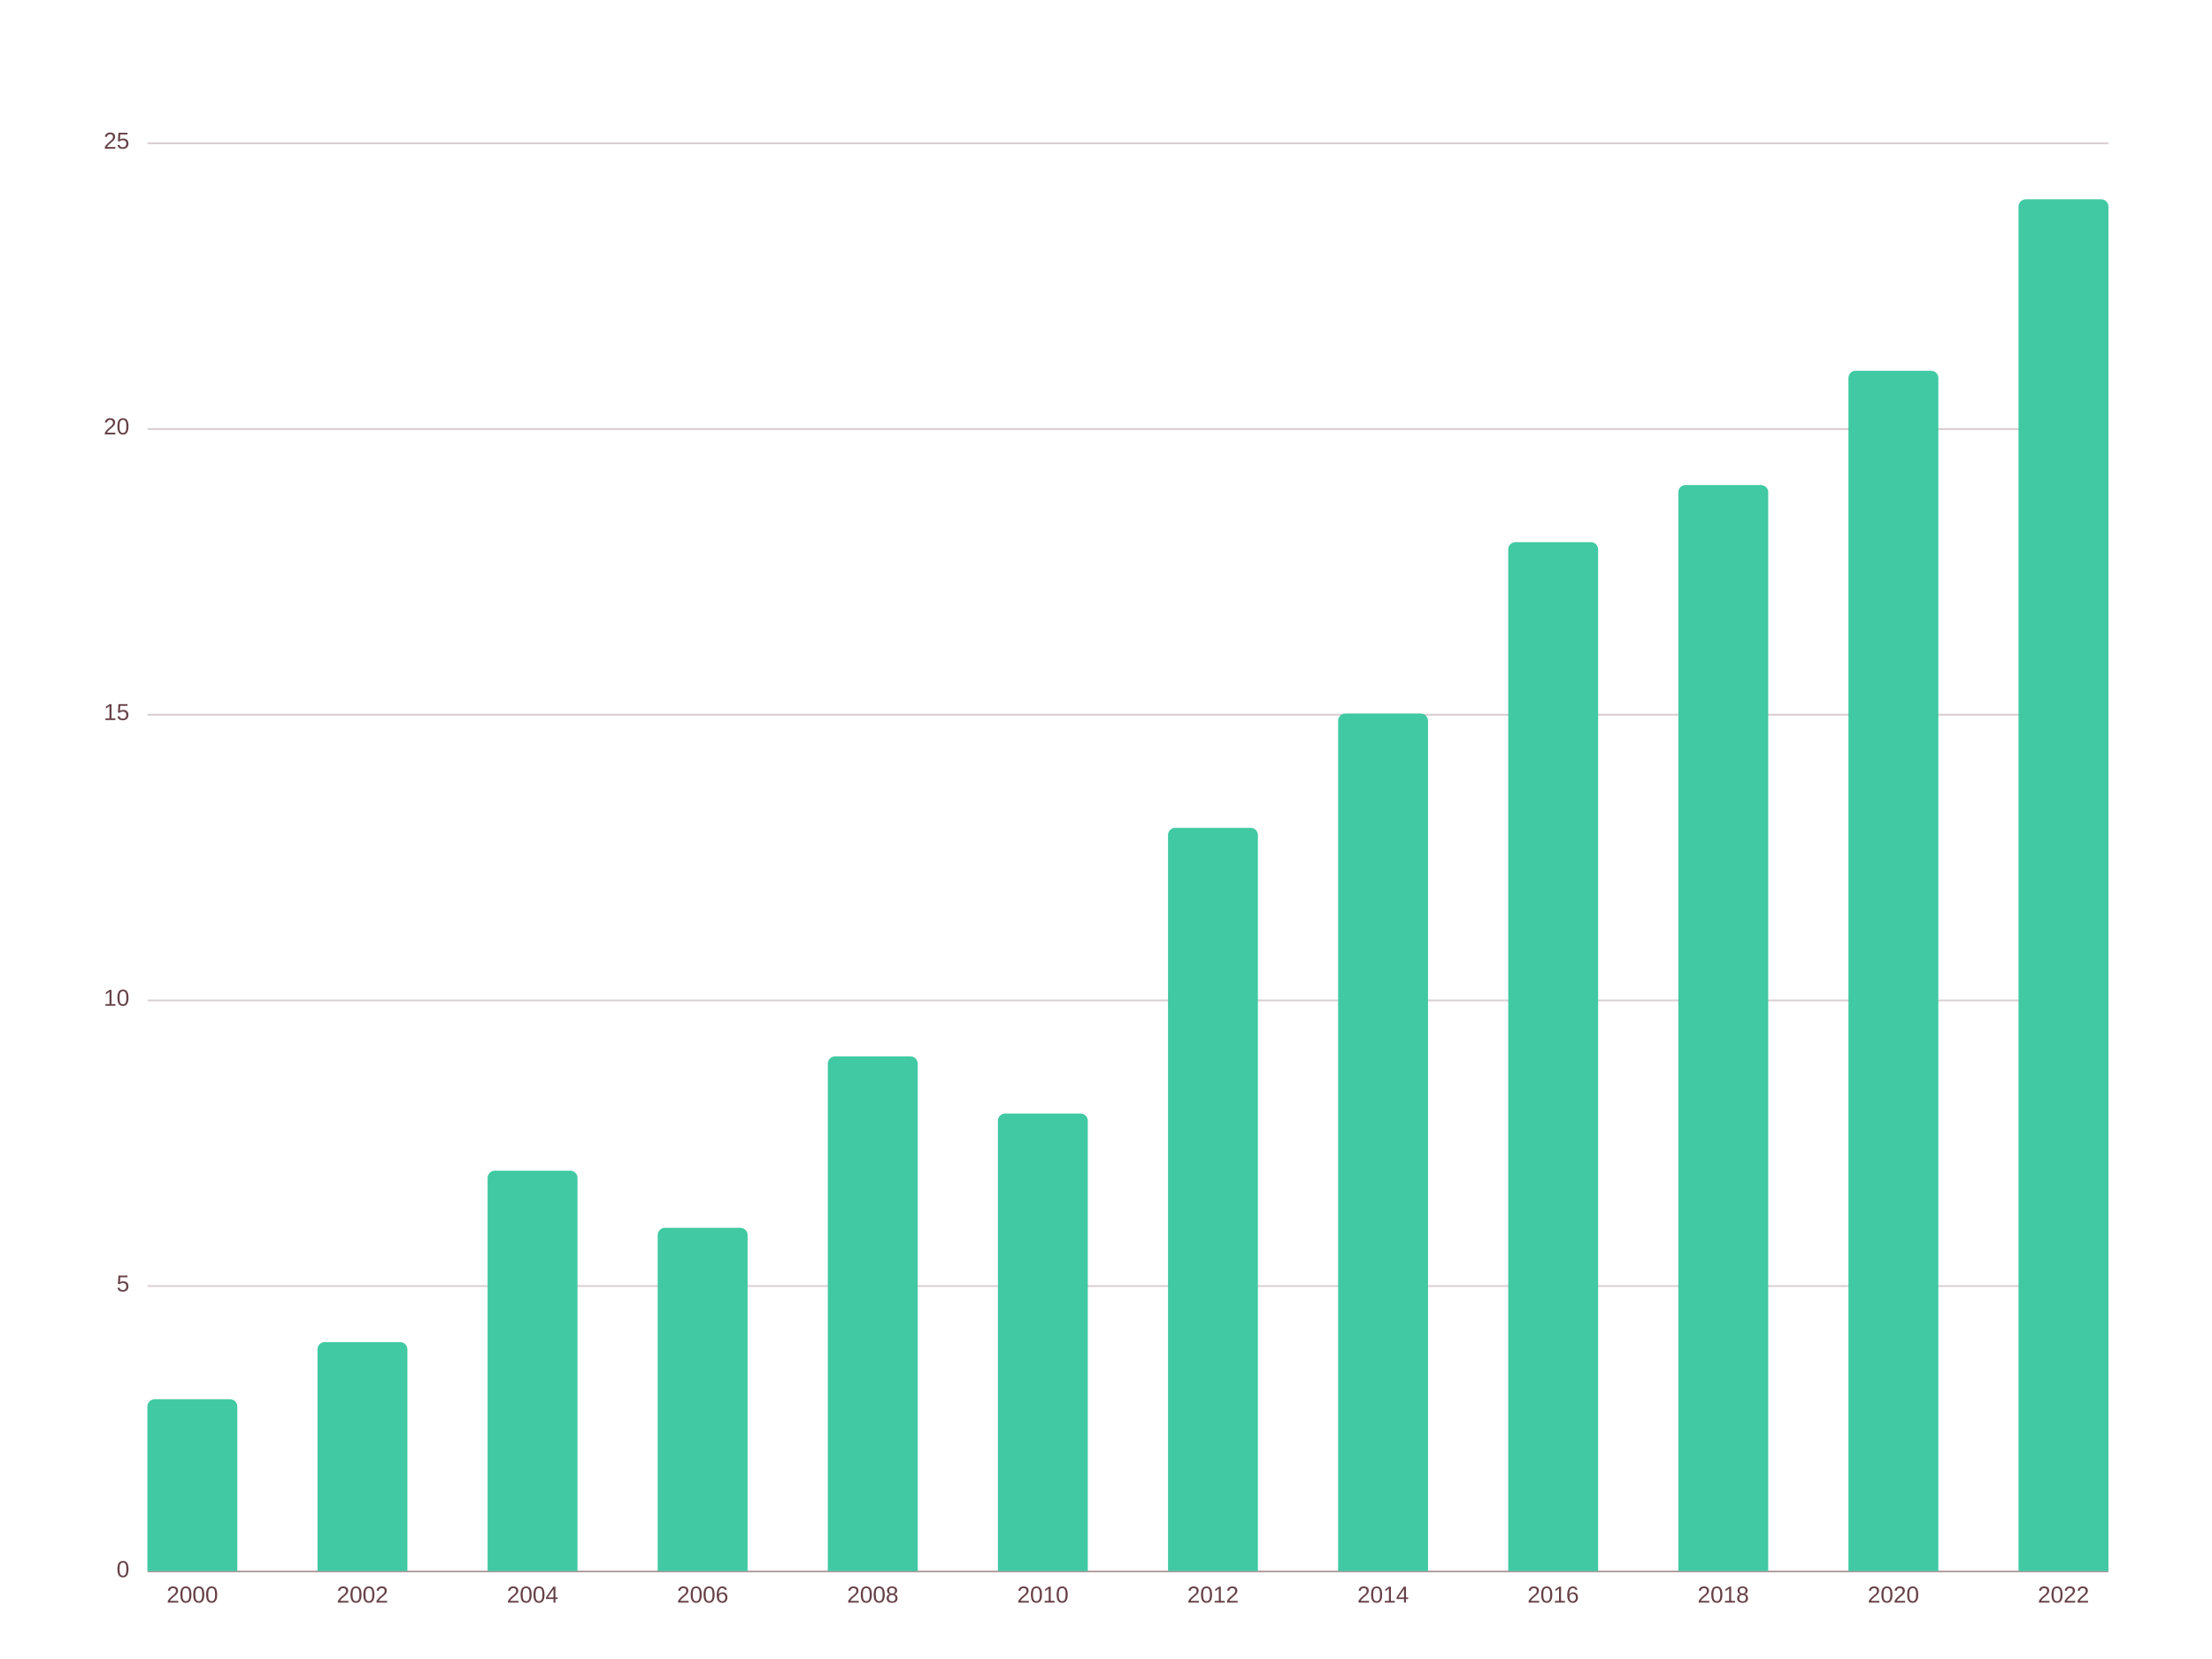 <svg xmlns="http://www.w3.org/2000/svg" xmlns:xlink="http://www.w3.org/1999/xlink" width="1024" zoomAndPan="magnify" viewBox="0 0 768 576" height="768" preserveAspectRatio="xMidYMid meet" version="1.0"><defs><filter x="0%" y="0%" width="100%" height="100%" id="5b08887533"><feColorMatrix values="0 0 0 0 1 0 0 0 0 1 0 0 0 0 1 0 0 0 1 0" color-interpolation-filters="sRGB"/></filter><g/><clipPath id="3a84efa3d9"><path d="M 51.176 49.375 L 732.039 49.375 L 732.039 50.125 L 51.176 50.125 Z M 51.176 49.375 " clip-rule="nonzero"/></clipPath><mask id="719d81a904"><g filter="url(#5b08887533)"><rect x="-76.8" width="921.6" fill="#000000" y="-57.6" height="691.2" fill-opacity="0.247"/></g></mask><clipPath id="91bc4aa6fe"><path d="M 0.176 0.375 L 681.039 0.375 L 681.039 1.125 L 0.176 1.125 Z M 0.176 0.375 " clip-rule="nonzero"/></clipPath><clipPath id="e098c2ea01"><rect x="0" width="682" y="0" height="2"/></clipPath><clipPath id="d9ea7c58a9"><path d="M 51.176 148.566 L 732.039 148.566 L 732.039 149.316 L 51.176 149.316 Z M 51.176 148.566 " clip-rule="nonzero"/></clipPath><mask id="2587c97249"><g filter="url(#5b08887533)"><rect x="-76.8" width="921.6" fill="#000000" y="-57.6" height="691.2" fill-opacity="0.247"/></g></mask><clipPath id="5cb36ebe28"><path d="M 0.176 0.566 L 681.039 0.566 L 681.039 1.316 L 0.176 1.316 Z M 0.176 0.566 " clip-rule="nonzero"/></clipPath><clipPath id="958a77eda1"><rect x="0" width="682" y="0" height="2"/></clipPath><clipPath id="c3d120518c"><path d="M 51.176 247.754 L 732.039 247.754 L 732.039 248.504 L 51.176 248.504 Z M 51.176 247.754 " clip-rule="nonzero"/></clipPath><mask id="3d4010a4d1"><g filter="url(#5b08887533)"><rect x="-76.8" width="921.6" fill="#000000" y="-57.6" height="691.2" fill-opacity="0.247"/></g></mask><clipPath id="1256ae7022"><path d="M 0.176 0.754 L 681.039 0.754 L 681.039 1.504 L 0.176 1.504 Z M 0.176 0.754 " clip-rule="nonzero"/></clipPath><clipPath id="dde65ff4d9"><rect x="0" width="682" y="0" height="2"/></clipPath><clipPath id="35aa1ce0c6"><path d="M 51.176 346.945 L 732.039 346.945 L 732.039 347.695 L 51.176 347.695 Z M 51.176 346.945 " clip-rule="nonzero"/></clipPath><mask id="1760ca3a78"><g filter="url(#5b08887533)"><rect x="-76.8" width="921.6" fill="#000000" y="-57.6" height="691.2" fill-opacity="0.247"/></g></mask><clipPath id="0dfbae8cd4"><path d="M 0.176 0.945 L 681.039 0.945 L 681.039 1.695 L 0.176 1.695 Z M 0.176 0.945 " clip-rule="nonzero"/></clipPath><clipPath id="ba9b0272b8"><rect x="0" width="682" y="0" height="2"/></clipPath><clipPath id="a5eb868285"><path d="M 51.176 446.137 L 732.039 446.137 L 732.039 446.887 L 51.176 446.887 Z M 51.176 446.137 " clip-rule="nonzero"/></clipPath><mask id="8a25788cc0"><g filter="url(#5b08887533)"><rect x="-76.8" width="921.6" fill="#000000" y="-57.6" height="691.2" fill-opacity="0.247"/></g></mask><clipPath id="c2f5787250"><path d="M 0.176 0.137 L 681.039 0.137 L 681.039 0.887 L 0.176 0.887 Z M 0.176 0.137 " clip-rule="nonzero"/></clipPath><clipPath id="660cb16855"><rect x="0" width="682" y="0" height="1"/></clipPath><clipPath id="b9d85964fa"><path d="M 51.176 545.328 L 732.039 545.328 L 732.039 546.078 L 51.176 546.078 Z M 51.176 545.328 " clip-rule="nonzero"/></clipPath><mask id="6e0e009b38"><g filter="url(#5b08887533)"><rect x="-76.8" width="921.6" fill="#000000" y="-57.6" height="691.2" fill-opacity="0.6"/></g></mask><clipPath id="f88697ca54"><path d="M 0.176 0.328 L 681.039 0.328 L 681.039 1 L 0.176 1 Z M 0.176 0.328 " clip-rule="nonzero"/></clipPath><clipPath id="91d78e2a67"><rect x="0" width="682" y="0" height="2"/></clipPath><clipPath id="2761a7dbd0"><path d="M 51.176 485.461 L 82.676 485.461 L 82.676 546 L 51.176 546 Z M 51.176 485.461 " clip-rule="nonzero"/></clipPath><clipPath id="ce578a5d54"><path d="M 51.176 545.703 L 51.176 488.309 C 51.176 487.648 51.441 487.012 51.91 486.543 C 52.375 486.078 53.012 485.812 53.676 485.812 L 79.887 485.812 C 80.551 485.812 81.184 486.078 81.652 486.543 C 82.121 487.012 82.383 487.648 82.383 488.309 L 82.383 545.703 L 51.176 545.703 " clip-rule="nonzero"/></clipPath><clipPath id="4b6054c739"><path d="M 110 465.961 L 141.926 465.961 L 141.926 546 L 110 546 Z M 110 465.961 " clip-rule="nonzero"/></clipPath><clipPath id="86b6963d71"><path d="M 110.238 545.703 L 110.238 468.473 C 110.238 467.809 110.5 467.176 110.969 466.707 C 111.438 466.238 112.07 465.977 112.734 465.977 L 138.945 465.977 C 139.609 465.977 140.242 466.238 140.711 466.707 C 141.18 467.176 141.441 467.809 141.441 468.473 L 141.441 545.703 L 110.238 545.703 " clip-rule="nonzero"/></clipPath><clipPath id="6f4de58b7b"><path d="M 169 406 L 201 406 L 201 546 L 169 546 Z M 169 406 " clip-rule="nonzero"/></clipPath><clipPath id="2553d2410b"><path d="M 169.297 545.703 L 169.297 408.957 C 169.297 408.297 169.559 407.66 170.027 407.191 C 170.496 406.723 171.133 406.461 171.793 406.461 L 198.008 406.461 C 198.668 406.461 199.305 406.723 199.773 407.191 C 200.238 407.66 200.504 408.297 200.504 408.957 L 200.504 545.703 L 169.297 545.703 " clip-rule="nonzero"/></clipPath><clipPath id="9762985113"><path d="M 228.176 426.211 L 259.676 426.211 L 259.676 546 L 228.176 546 Z M 228.176 426.211 " clip-rule="nonzero"/></clipPath><clipPath id="f705762476"><path d="M 228.355 545.703 L 228.355 428.797 C 228.355 428.133 228.621 427.5 229.086 427.031 C 229.555 426.562 230.191 426.301 230.852 426.301 L 257.066 426.301 C 257.727 426.301 258.363 426.562 258.832 427.031 C 259.301 427.5 259.562 428.133 259.562 428.797 L 259.562 545.703 L 228.355 545.703 " clip-rule="nonzero"/></clipPath><clipPath id="89b6611f82"><path d="M 287 366.211 L 318.926 366.211 L 318.926 546 L 287 546 Z M 287 366.211 " clip-rule="nonzero"/></clipPath><clipPath id="390ddf481f"><path d="M 287.414 545.703 L 287.414 369.281 C 287.414 368.617 287.68 367.984 288.148 367.516 C 288.613 367.047 289.25 366.785 289.914 366.785 L 316.125 366.785 C 316.789 366.785 317.422 367.047 317.891 367.516 C 318.359 367.984 318.621 368.617 318.621 369.281 L 318.621 545.703 L 287.414 545.703 " clip-rule="nonzero"/></clipPath><clipPath id="8b26f47476"><path d="M 346 386.461 L 378 386.461 L 378 546 L 346 546 Z M 346 386.461 " clip-rule="nonzero"/></clipPath><clipPath id="c7d10dcfcd"><path d="M 346.477 545.703 L 346.477 389.117 C 346.477 388.457 346.738 387.82 347.207 387.355 C 347.676 386.887 348.309 386.621 348.973 386.621 L 375.184 386.621 C 375.848 386.621 376.48 386.887 376.949 387.355 C 377.418 387.82 377.68 388.457 377.68 389.117 L 377.68 545.703 L 346.477 545.703 " clip-rule="nonzero"/></clipPath><clipPath id="d7796f4803"><path d="M 405.176 287 L 437 287 L 437 546 L 405.176 546 Z M 405.176 287 " clip-rule="nonzero"/></clipPath><clipPath id="5a547537b1"><path d="M 405.535 545.703 L 405.535 289.93 C 405.535 289.266 405.797 288.633 406.266 288.164 C 406.734 287.695 407.371 287.434 408.031 287.434 L 434.246 287.434 C 434.906 287.434 435.543 287.695 436.012 288.164 C 436.477 288.633 436.742 289.266 436.742 289.93 L 436.742 545.703 L 405.535 545.703 " clip-rule="nonzero"/></clipPath><clipPath id="cb0789b78b"><path d="M 464.426 247.711 L 495.926 247.711 L 495.926 546 L 464.426 546 Z M 464.426 247.711 " clip-rule="nonzero"/></clipPath><clipPath id="7596a04758"><path d="M 464.594 545.703 L 464.594 250.254 C 464.594 249.59 464.859 248.953 465.324 248.488 C 465.793 248.02 466.43 247.754 467.09 247.754 L 493.305 247.754 C 493.965 247.754 494.602 248.02 495.07 248.488 C 495.539 248.953 495.801 249.59 495.801 250.254 L 495.801 545.703 L 464.594 545.703 " clip-rule="nonzero"/></clipPath><clipPath id="f423bf3cfd"><path d="M 523 188 L 555 188 L 555 546 L 523 546 Z M 523 188 " clip-rule="nonzero"/></clipPath><clipPath id="1338ea5470"><path d="M 523.652 545.703 L 523.652 190.738 C 523.652 190.074 523.918 189.441 524.387 188.973 C 524.852 188.504 525.488 188.242 526.152 188.242 L 552.363 188.242 C 553.027 188.242 553.66 188.504 554.129 188.973 C 554.598 189.441 554.859 190.074 554.859 190.738 L 554.859 545.703 L 523.652 545.703 " clip-rule="nonzero"/></clipPath><clipPath id="79964ed37e"><path d="M 582.176 168.211 L 614 168.211 L 614 546 L 582.176 546 Z M 582.176 168.211 " clip-rule="nonzero"/></clipPath><clipPath id="760dfa4165"><path d="M 582.715 545.703 L 582.715 170.898 C 582.715 169.52 583.832 168.402 585.211 168.402 L 611.422 168.402 C 612.801 168.402 613.918 169.52 613.918 170.898 L 613.918 545.703 L 582.715 545.703 " clip-rule="nonzero"/></clipPath><clipPath id="e395ec37e6"><path d="M 641.426 128.461 L 673 128.461 L 673 546 L 641.426 546 Z M 641.426 128.461 " clip-rule="nonzero"/></clipPath><clipPath id="b5613e8783"><path d="M 641.773 545.703 L 641.773 131.223 C 641.773 129.844 642.891 128.727 644.27 128.727 L 670.484 128.727 C 671.863 128.727 672.98 129.844 672.98 131.223 L 672.98 545.703 L 641.773 545.703 " clip-rule="nonzero"/></clipPath><clipPath id="8907061674"><path d="M 700.676 69.211 L 732.176 69.211 L 732.176 546 L 700.676 546 Z M 700.676 69.211 " clip-rule="nonzero"/></clipPath><clipPath id="7dc1abd53d"><path d="M 700.832 545.703 L 700.832 71.707 C 700.832 71.047 701.098 70.41 701.562 69.945 C 702.031 69.477 702.668 69.211 703.328 69.211 L 729.543 69.211 C 730.203 69.211 730.84 69.477 731.309 69.945 C 731.777 70.41 732.039 71.047 732.039 71.707 L 732.039 545.703 L 700.832 545.703 " clip-rule="nonzero"/></clipPath></defs><g fill="#664147" fill-opacity="1"><g transform="translate(57.839, 556.423)"><g><path d="M 0.406 0 L 0.406 -0.5 C 0.539 -0.801 0.703 -1.066 0.891 -1.297 C 1.086 -1.535 1.289 -1.75 1.5 -1.938 C 1.707 -2.133 1.914 -2.312 2.125 -2.469 C 2.332 -2.633 2.52 -2.797 2.688 -2.953 C 2.863 -3.117 3 -3.289 3.094 -3.469 C 3.195 -3.645 3.25 -3.848 3.25 -4.078 C 3.25 -4.379 3.16 -4.613 2.984 -4.781 C 2.805 -4.945 2.562 -5.031 2.25 -5.031 C 1.945 -5.031 1.695 -4.945 1.5 -4.781 C 1.301 -4.625 1.188 -4.398 1.156 -4.109 L 0.438 -4.172 C 0.488 -4.609 0.676 -4.957 1 -5.219 C 1.32 -5.488 1.738 -5.625 2.25 -5.625 C 2.801 -5.625 3.227 -5.488 3.531 -5.219 C 3.832 -4.957 3.984 -4.586 3.984 -4.109 C 3.984 -3.891 3.93 -3.672 3.828 -3.453 C 3.734 -3.242 3.586 -3.031 3.391 -2.812 C 3.203 -2.602 2.832 -2.281 2.281 -1.844 C 1.977 -1.594 1.738 -1.367 1.562 -1.172 C 1.383 -0.973 1.258 -0.781 1.188 -0.594 L 4.078 -0.594 L 4.078 0 Z M 0.406 0 "/></g></g></g><g fill="#664147" fill-opacity="1"><g transform="translate(62.31, 556.423)"><g><path d="M 4.156 -2.766 C 4.156 -1.848 3.992 -1.145 3.672 -0.656 C 3.348 -0.164 2.867 0.078 2.234 0.078 C 1.586 0.078 1.102 -0.16 0.781 -0.641 C 0.469 -1.129 0.312 -1.836 0.312 -2.766 C 0.312 -3.723 0.469 -4.438 0.781 -4.906 C 1.094 -5.383 1.582 -5.625 2.25 -5.625 C 2.906 -5.625 3.383 -5.383 3.688 -4.906 C 4 -4.426 4.156 -3.711 4.156 -2.766 Z M 3.438 -2.766 C 3.438 -3.566 3.344 -4.145 3.156 -4.5 C 2.977 -4.863 2.676 -5.047 2.25 -5.047 C 1.812 -5.047 1.5 -4.867 1.312 -4.516 C 1.125 -4.16 1.031 -3.578 1.031 -2.766 C 1.031 -1.984 1.125 -1.41 1.312 -1.047 C 1.508 -0.68 1.816 -0.5 2.234 -0.5 C 2.648 -0.5 2.953 -0.68 3.141 -1.047 C 3.336 -1.422 3.438 -1.992 3.438 -2.766 Z M 3.438 -2.766 "/></g></g></g><g fill="#664147" fill-opacity="1"><g transform="translate(66.781, 556.423)"><g><path d="M 4.156 -2.766 C 4.156 -1.848 3.992 -1.145 3.672 -0.656 C 3.348 -0.164 2.867 0.078 2.234 0.078 C 1.586 0.078 1.102 -0.16 0.781 -0.641 C 0.469 -1.129 0.312 -1.836 0.312 -2.766 C 0.312 -3.723 0.469 -4.438 0.781 -4.906 C 1.094 -5.383 1.582 -5.625 2.25 -5.625 C 2.906 -5.625 3.383 -5.383 3.688 -4.906 C 4 -4.426 4.156 -3.711 4.156 -2.766 Z M 3.438 -2.766 C 3.438 -3.566 3.344 -4.145 3.156 -4.5 C 2.977 -4.863 2.676 -5.047 2.25 -5.047 C 1.812 -5.047 1.5 -4.867 1.312 -4.516 C 1.125 -4.16 1.031 -3.578 1.031 -2.766 C 1.031 -1.984 1.125 -1.41 1.312 -1.047 C 1.508 -0.68 1.816 -0.5 2.234 -0.5 C 2.648 -0.5 2.953 -0.68 3.141 -1.047 C 3.336 -1.422 3.438 -1.992 3.438 -2.766 Z M 3.438 -2.766 "/></g></g></g><g fill="#664147" fill-opacity="1"><g transform="translate(71.252, 556.423)"><g><path d="M 4.156 -2.766 C 4.156 -1.848 3.992 -1.145 3.672 -0.656 C 3.348 -0.164 2.867 0.078 2.234 0.078 C 1.586 0.078 1.102 -0.16 0.781 -0.641 C 0.469 -1.129 0.312 -1.836 0.312 -2.766 C 0.312 -3.723 0.469 -4.438 0.781 -4.906 C 1.094 -5.383 1.582 -5.625 2.25 -5.625 C 2.906 -5.625 3.383 -5.383 3.688 -4.906 C 4 -4.426 4.156 -3.711 4.156 -2.766 Z M 3.438 -2.766 C 3.438 -3.566 3.344 -4.145 3.156 -4.5 C 2.977 -4.863 2.676 -5.047 2.25 -5.047 C 1.812 -5.047 1.5 -4.867 1.312 -4.516 C 1.125 -4.16 1.031 -3.578 1.031 -2.766 C 1.031 -1.984 1.125 -1.41 1.312 -1.047 C 1.508 -0.68 1.816 -0.5 2.234 -0.5 C 2.648 -0.5 2.953 -0.68 3.141 -1.047 C 3.336 -1.422 3.438 -1.992 3.438 -2.766 Z M 3.438 -2.766 "/></g></g></g><g fill="#664147" fill-opacity="1"><g transform="translate(116.899, 556.423)"><g><path d="M 0.406 0 L 0.406 -0.5 C 0.539 -0.801 0.703 -1.066 0.891 -1.297 C 1.086 -1.535 1.289 -1.75 1.5 -1.938 C 1.707 -2.133 1.914 -2.312 2.125 -2.469 C 2.332 -2.633 2.52 -2.797 2.688 -2.953 C 2.863 -3.117 3 -3.289 3.094 -3.469 C 3.195 -3.645 3.25 -3.848 3.25 -4.078 C 3.25 -4.379 3.16 -4.613 2.984 -4.781 C 2.805 -4.945 2.562 -5.031 2.25 -5.031 C 1.945 -5.031 1.695 -4.945 1.5 -4.781 C 1.301 -4.625 1.188 -4.398 1.156 -4.109 L 0.438 -4.172 C 0.488 -4.609 0.676 -4.957 1 -5.219 C 1.32 -5.488 1.738 -5.625 2.25 -5.625 C 2.801 -5.625 3.227 -5.488 3.531 -5.219 C 3.832 -4.957 3.984 -4.586 3.984 -4.109 C 3.984 -3.891 3.93 -3.672 3.828 -3.453 C 3.734 -3.242 3.586 -3.031 3.391 -2.812 C 3.203 -2.602 2.832 -2.281 2.281 -1.844 C 1.977 -1.594 1.738 -1.367 1.562 -1.172 C 1.383 -0.973 1.258 -0.781 1.188 -0.594 L 4.078 -0.594 L 4.078 0 Z M 0.406 0 "/></g></g></g><g fill="#664147" fill-opacity="1"><g transform="translate(121.37, 556.423)"><g><path d="M 4.156 -2.766 C 4.156 -1.848 3.992 -1.145 3.672 -0.656 C 3.348 -0.164 2.867 0.078 2.234 0.078 C 1.586 0.078 1.102 -0.16 0.781 -0.641 C 0.469 -1.129 0.312 -1.836 0.312 -2.766 C 0.312 -3.723 0.469 -4.438 0.781 -4.906 C 1.094 -5.383 1.582 -5.625 2.25 -5.625 C 2.906 -5.625 3.383 -5.383 3.688 -4.906 C 4 -4.426 4.156 -3.711 4.156 -2.766 Z M 3.438 -2.766 C 3.438 -3.566 3.344 -4.145 3.156 -4.5 C 2.977 -4.863 2.676 -5.047 2.25 -5.047 C 1.812 -5.047 1.5 -4.867 1.312 -4.516 C 1.125 -4.16 1.031 -3.578 1.031 -2.766 C 1.031 -1.984 1.125 -1.41 1.312 -1.047 C 1.508 -0.68 1.816 -0.5 2.234 -0.5 C 2.648 -0.5 2.953 -0.68 3.141 -1.047 C 3.336 -1.422 3.438 -1.992 3.438 -2.766 Z M 3.438 -2.766 "/></g></g></g><g fill="#664147" fill-opacity="1"><g transform="translate(125.841, 556.423)"><g><path d="M 4.156 -2.766 C 4.156 -1.848 3.992 -1.145 3.672 -0.656 C 3.348 -0.164 2.867 0.078 2.234 0.078 C 1.586 0.078 1.102 -0.16 0.781 -0.641 C 0.469 -1.129 0.312 -1.836 0.312 -2.766 C 0.312 -3.723 0.469 -4.438 0.781 -4.906 C 1.094 -5.383 1.582 -5.625 2.25 -5.625 C 2.906 -5.625 3.383 -5.383 3.688 -4.906 C 4 -4.426 4.156 -3.711 4.156 -2.766 Z M 3.438 -2.766 C 3.438 -3.566 3.344 -4.145 3.156 -4.5 C 2.977 -4.863 2.676 -5.047 2.25 -5.047 C 1.812 -5.047 1.5 -4.867 1.312 -4.516 C 1.125 -4.16 1.031 -3.578 1.031 -2.766 C 1.031 -1.984 1.125 -1.41 1.312 -1.047 C 1.508 -0.68 1.816 -0.5 2.234 -0.5 C 2.648 -0.5 2.953 -0.68 3.141 -1.047 C 3.336 -1.422 3.438 -1.992 3.438 -2.766 Z M 3.438 -2.766 "/></g></g></g><g fill="#664147" fill-opacity="1"><g transform="translate(130.311, 556.423)"><g><path d="M 0.406 0 L 0.406 -0.5 C 0.539 -0.801 0.703 -1.066 0.891 -1.297 C 1.086 -1.535 1.289 -1.75 1.5 -1.938 C 1.707 -2.133 1.914 -2.312 2.125 -2.469 C 2.332 -2.633 2.52 -2.797 2.688 -2.953 C 2.863 -3.117 3 -3.289 3.094 -3.469 C 3.195 -3.645 3.25 -3.848 3.25 -4.078 C 3.25 -4.379 3.16 -4.613 2.984 -4.781 C 2.805 -4.945 2.562 -5.031 2.25 -5.031 C 1.945 -5.031 1.695 -4.945 1.5 -4.781 C 1.301 -4.625 1.188 -4.398 1.156 -4.109 L 0.438 -4.172 C 0.488 -4.609 0.676 -4.957 1 -5.219 C 1.32 -5.488 1.738 -5.625 2.25 -5.625 C 2.801 -5.625 3.227 -5.488 3.531 -5.219 C 3.832 -4.957 3.984 -4.586 3.984 -4.109 C 3.984 -3.891 3.93 -3.672 3.828 -3.453 C 3.734 -3.242 3.586 -3.031 3.391 -2.812 C 3.203 -2.602 2.832 -2.281 2.281 -1.844 C 1.977 -1.594 1.738 -1.367 1.562 -1.172 C 1.383 -0.973 1.258 -0.781 1.188 -0.594 L 4.078 -0.594 L 4.078 0 Z M 0.406 0 "/></g></g></g><g fill="#664147" fill-opacity="1"><g transform="translate(175.958, 556.423)"><g><path d="M 0.406 0 L 0.406 -0.5 C 0.539 -0.801 0.703 -1.066 0.891 -1.297 C 1.086 -1.535 1.289 -1.75 1.5 -1.938 C 1.707 -2.133 1.914 -2.312 2.125 -2.469 C 2.332 -2.633 2.52 -2.797 2.688 -2.953 C 2.863 -3.117 3 -3.289 3.094 -3.469 C 3.195 -3.645 3.25 -3.848 3.25 -4.078 C 3.25 -4.379 3.16 -4.613 2.984 -4.781 C 2.805 -4.945 2.562 -5.031 2.25 -5.031 C 1.945 -5.031 1.695 -4.945 1.5 -4.781 C 1.301 -4.625 1.188 -4.398 1.156 -4.109 L 0.438 -4.172 C 0.488 -4.609 0.676 -4.957 1 -5.219 C 1.32 -5.488 1.738 -5.625 2.25 -5.625 C 2.801 -5.625 3.227 -5.488 3.531 -5.219 C 3.832 -4.957 3.984 -4.586 3.984 -4.109 C 3.984 -3.891 3.93 -3.672 3.828 -3.453 C 3.734 -3.242 3.586 -3.031 3.391 -2.812 C 3.203 -2.602 2.832 -2.281 2.281 -1.844 C 1.977 -1.594 1.738 -1.367 1.562 -1.172 C 1.383 -0.973 1.258 -0.781 1.188 -0.594 L 4.078 -0.594 L 4.078 0 Z M 0.406 0 "/></g></g></g><g fill="#664147" fill-opacity="1"><g transform="translate(180.429, 556.423)"><g><path d="M 4.156 -2.766 C 4.156 -1.848 3.992 -1.145 3.672 -0.656 C 3.348 -0.164 2.867 0.078 2.234 0.078 C 1.586 0.078 1.102 -0.16 0.781 -0.641 C 0.469 -1.129 0.312 -1.836 0.312 -2.766 C 0.312 -3.723 0.469 -4.438 0.781 -4.906 C 1.094 -5.383 1.582 -5.625 2.25 -5.625 C 2.906 -5.625 3.383 -5.383 3.688 -4.906 C 4 -4.426 4.156 -3.711 4.156 -2.766 Z M 3.438 -2.766 C 3.438 -3.566 3.344 -4.145 3.156 -4.5 C 2.977 -4.863 2.676 -5.047 2.25 -5.047 C 1.812 -5.047 1.5 -4.867 1.312 -4.516 C 1.125 -4.16 1.031 -3.578 1.031 -2.766 C 1.031 -1.984 1.125 -1.41 1.312 -1.047 C 1.508 -0.68 1.816 -0.5 2.234 -0.5 C 2.648 -0.5 2.953 -0.68 3.141 -1.047 C 3.336 -1.422 3.438 -1.992 3.438 -2.766 Z M 3.438 -2.766 "/></g></g></g><g fill="#664147" fill-opacity="1"><g transform="translate(184.9, 556.423)"><g><path d="M 4.156 -2.766 C 4.156 -1.848 3.992 -1.145 3.672 -0.656 C 3.348 -0.164 2.867 0.078 2.234 0.078 C 1.586 0.078 1.102 -0.16 0.781 -0.641 C 0.469 -1.129 0.312 -1.836 0.312 -2.766 C 0.312 -3.723 0.469 -4.438 0.781 -4.906 C 1.094 -5.383 1.582 -5.625 2.25 -5.625 C 2.906 -5.625 3.383 -5.383 3.688 -4.906 C 4 -4.426 4.156 -3.711 4.156 -2.766 Z M 3.438 -2.766 C 3.438 -3.566 3.344 -4.145 3.156 -4.5 C 2.977 -4.863 2.676 -5.047 2.25 -5.047 C 1.812 -5.047 1.5 -4.867 1.312 -4.516 C 1.125 -4.16 1.031 -3.578 1.031 -2.766 C 1.031 -1.984 1.125 -1.41 1.312 -1.047 C 1.508 -0.68 1.816 -0.5 2.234 -0.5 C 2.648 -0.5 2.953 -0.68 3.141 -1.047 C 3.336 -1.422 3.438 -1.992 3.438 -2.766 Z M 3.438 -2.766 "/></g></g></g><g fill="#664147" fill-opacity="1"><g transform="translate(189.371, 556.423)"><g><path d="M 3.469 -1.25 L 3.469 0 L 2.797 0 L 2.797 -1.25 L 0.188 -1.25 L 0.188 -1.797 L 2.719 -5.531 L 3.469 -5.531 L 3.469 -1.812 L 4.234 -1.812 L 4.234 -1.25 Z M 2.797 -4.734 C 2.785 -4.723 2.742 -4.656 2.672 -4.531 C 2.609 -4.406 2.562 -4.316 2.531 -4.266 L 0.906 -1.891 L 0.844 -1.812 L 2.797 -1.812 Z M 2.797 -4.734 "/></g></g></g><g fill="#664147" fill-opacity="1"><g transform="translate(235.018, 556.423)"><g><path d="M 0.406 0 L 0.406 -0.5 C 0.539 -0.801 0.703 -1.066 0.891 -1.297 C 1.086 -1.535 1.289 -1.75 1.5 -1.938 C 1.707 -2.133 1.914 -2.312 2.125 -2.469 C 2.332 -2.633 2.52 -2.797 2.688 -2.953 C 2.863 -3.117 3 -3.289 3.094 -3.469 C 3.195 -3.645 3.25 -3.848 3.25 -4.078 C 3.25 -4.379 3.16 -4.613 2.984 -4.781 C 2.805 -4.945 2.562 -5.031 2.25 -5.031 C 1.945 -5.031 1.695 -4.945 1.5 -4.781 C 1.301 -4.625 1.188 -4.398 1.156 -4.109 L 0.438 -4.172 C 0.488 -4.609 0.676 -4.957 1 -5.219 C 1.32 -5.488 1.738 -5.625 2.25 -5.625 C 2.801 -5.625 3.227 -5.488 3.531 -5.219 C 3.832 -4.957 3.984 -4.586 3.984 -4.109 C 3.984 -3.891 3.93 -3.672 3.828 -3.453 C 3.734 -3.242 3.586 -3.031 3.391 -2.812 C 3.203 -2.602 2.832 -2.281 2.281 -1.844 C 1.977 -1.594 1.738 -1.367 1.562 -1.172 C 1.383 -0.973 1.258 -0.781 1.188 -0.594 L 4.078 -0.594 L 4.078 0 Z M 0.406 0 "/></g></g></g><g fill="#664147" fill-opacity="1"><g transform="translate(239.489, 556.423)"><g><path d="M 4.156 -2.766 C 4.156 -1.848 3.992 -1.145 3.672 -0.656 C 3.348 -0.164 2.867 0.078 2.234 0.078 C 1.586 0.078 1.102 -0.16 0.781 -0.641 C 0.469 -1.129 0.312 -1.836 0.312 -2.766 C 0.312 -3.723 0.469 -4.438 0.781 -4.906 C 1.094 -5.383 1.582 -5.625 2.25 -5.625 C 2.906 -5.625 3.383 -5.383 3.688 -4.906 C 4 -4.426 4.156 -3.711 4.156 -2.766 Z M 3.438 -2.766 C 3.438 -3.566 3.344 -4.145 3.156 -4.5 C 2.977 -4.863 2.676 -5.047 2.25 -5.047 C 1.812 -5.047 1.5 -4.867 1.312 -4.516 C 1.125 -4.16 1.031 -3.578 1.031 -2.766 C 1.031 -1.984 1.125 -1.41 1.312 -1.047 C 1.508 -0.68 1.816 -0.5 2.234 -0.5 C 2.648 -0.5 2.953 -0.68 3.141 -1.047 C 3.336 -1.422 3.438 -1.992 3.438 -2.766 Z M 3.438 -2.766 "/></g></g></g><g fill="#664147" fill-opacity="1"><g transform="translate(243.96, 556.423)"><g><path d="M 4.156 -2.766 C 4.156 -1.848 3.992 -1.145 3.672 -0.656 C 3.348 -0.164 2.867 0.078 2.234 0.078 C 1.586 0.078 1.102 -0.16 0.781 -0.641 C 0.469 -1.129 0.312 -1.836 0.312 -2.766 C 0.312 -3.723 0.469 -4.438 0.781 -4.906 C 1.094 -5.383 1.582 -5.625 2.25 -5.625 C 2.906 -5.625 3.383 -5.383 3.688 -4.906 C 4 -4.426 4.156 -3.711 4.156 -2.766 Z M 3.438 -2.766 C 3.438 -3.566 3.344 -4.145 3.156 -4.5 C 2.977 -4.863 2.676 -5.047 2.25 -5.047 C 1.812 -5.047 1.5 -4.867 1.312 -4.516 C 1.125 -4.16 1.031 -3.578 1.031 -2.766 C 1.031 -1.984 1.125 -1.41 1.312 -1.047 C 1.508 -0.68 1.816 -0.5 2.234 -0.5 C 2.648 -0.5 2.953 -0.68 3.141 -1.047 C 3.336 -1.422 3.438 -1.992 3.438 -2.766 Z M 3.438 -2.766 "/></g></g></g><g fill="#664147" fill-opacity="1"><g transform="translate(248.431, 556.423)"><g><path d="M 4.125 -1.812 C 4.125 -1.227 3.961 -0.766 3.641 -0.422 C 3.328 -0.086 2.891 0.078 2.328 0.078 C 1.711 0.078 1.238 -0.148 0.906 -0.609 C 0.57 -1.078 0.406 -1.754 0.406 -2.641 C 0.406 -3.598 0.578 -4.332 0.922 -4.844 C 1.266 -5.363 1.754 -5.625 2.391 -5.625 C 3.223 -5.625 3.75 -5.242 3.969 -4.484 L 3.297 -4.375 C 3.148 -4.82 2.844 -5.047 2.375 -5.047 C 1.977 -5.047 1.664 -4.859 1.438 -4.484 C 1.219 -4.109 1.109 -3.562 1.109 -2.844 C 1.234 -3.082 1.41 -3.266 1.641 -3.391 C 1.879 -3.516 2.148 -3.578 2.453 -3.578 C 2.961 -3.578 3.367 -3.414 3.672 -3.094 C 3.973 -2.781 4.125 -2.352 4.125 -1.812 Z M 3.406 -1.781 C 3.406 -2.176 3.305 -2.484 3.109 -2.703 C 2.91 -2.922 2.633 -3.031 2.281 -3.031 C 1.957 -3.031 1.691 -2.93 1.484 -2.734 C 1.285 -2.547 1.188 -2.285 1.188 -1.953 C 1.188 -1.523 1.289 -1.172 1.5 -0.891 C 1.707 -0.617 1.977 -0.484 2.312 -0.484 C 2.656 -0.484 2.922 -0.598 3.109 -0.828 C 3.305 -1.055 3.406 -1.375 3.406 -1.781 Z M 3.406 -1.781 "/></g></g></g><g fill="#664147" fill-opacity="1"><g transform="translate(294.077, 556.423)"><g><path d="M 0.406 0 L 0.406 -0.5 C 0.539 -0.801 0.703 -1.066 0.891 -1.297 C 1.086 -1.535 1.289 -1.75 1.5 -1.938 C 1.707 -2.133 1.914 -2.312 2.125 -2.469 C 2.332 -2.633 2.52 -2.797 2.688 -2.953 C 2.863 -3.117 3 -3.289 3.094 -3.469 C 3.195 -3.645 3.25 -3.848 3.25 -4.078 C 3.25 -4.379 3.16 -4.613 2.984 -4.781 C 2.805 -4.945 2.562 -5.031 2.25 -5.031 C 1.945 -5.031 1.695 -4.945 1.5 -4.781 C 1.301 -4.625 1.188 -4.398 1.156 -4.109 L 0.438 -4.172 C 0.488 -4.609 0.676 -4.957 1 -5.219 C 1.32 -5.488 1.738 -5.625 2.25 -5.625 C 2.801 -5.625 3.227 -5.488 3.531 -5.219 C 3.832 -4.957 3.984 -4.586 3.984 -4.109 C 3.984 -3.891 3.93 -3.672 3.828 -3.453 C 3.734 -3.242 3.586 -3.031 3.391 -2.812 C 3.203 -2.602 2.832 -2.281 2.281 -1.844 C 1.977 -1.594 1.738 -1.367 1.562 -1.172 C 1.383 -0.973 1.258 -0.781 1.188 -0.594 L 4.078 -0.594 L 4.078 0 Z M 0.406 0 "/></g></g></g><g fill="#664147" fill-opacity="1"><g transform="translate(298.548, 556.423)"><g><path d="M 4.156 -2.766 C 4.156 -1.848 3.992 -1.145 3.672 -0.656 C 3.348 -0.164 2.867 0.078 2.234 0.078 C 1.586 0.078 1.102 -0.16 0.781 -0.641 C 0.469 -1.129 0.312 -1.836 0.312 -2.766 C 0.312 -3.723 0.469 -4.438 0.781 -4.906 C 1.094 -5.383 1.582 -5.625 2.25 -5.625 C 2.906 -5.625 3.383 -5.383 3.688 -4.906 C 4 -4.426 4.156 -3.711 4.156 -2.766 Z M 3.438 -2.766 C 3.438 -3.566 3.344 -4.145 3.156 -4.5 C 2.977 -4.863 2.676 -5.047 2.25 -5.047 C 1.812 -5.047 1.5 -4.867 1.312 -4.516 C 1.125 -4.16 1.031 -3.578 1.031 -2.766 C 1.031 -1.984 1.125 -1.41 1.312 -1.047 C 1.508 -0.68 1.816 -0.5 2.234 -0.5 C 2.648 -0.5 2.953 -0.68 3.141 -1.047 C 3.336 -1.422 3.438 -1.992 3.438 -2.766 Z M 3.438 -2.766 "/></g></g></g><g fill="#664147" fill-opacity="1"><g transform="translate(303.019, 556.423)"><g><path d="M 4.156 -2.766 C 4.156 -1.848 3.992 -1.145 3.672 -0.656 C 3.348 -0.164 2.867 0.078 2.234 0.078 C 1.586 0.078 1.102 -0.16 0.781 -0.641 C 0.469 -1.129 0.312 -1.836 0.312 -2.766 C 0.312 -3.723 0.469 -4.438 0.781 -4.906 C 1.094 -5.383 1.582 -5.625 2.25 -5.625 C 2.906 -5.625 3.383 -5.383 3.688 -4.906 C 4 -4.426 4.156 -3.711 4.156 -2.766 Z M 3.438 -2.766 C 3.438 -3.566 3.344 -4.145 3.156 -4.5 C 2.977 -4.863 2.676 -5.047 2.25 -5.047 C 1.812 -5.047 1.5 -4.867 1.312 -4.516 C 1.125 -4.16 1.031 -3.578 1.031 -2.766 C 1.031 -1.984 1.125 -1.41 1.312 -1.047 C 1.508 -0.68 1.816 -0.5 2.234 -0.5 C 2.648 -0.5 2.953 -0.68 3.141 -1.047 C 3.336 -1.422 3.438 -1.992 3.438 -2.766 Z M 3.438 -2.766 "/></g></g></g><g fill="#664147" fill-opacity="1"><g transform="translate(307.49, 556.423)"><g><path d="M 4.125 -1.547 C 4.125 -1.035 3.961 -0.633 3.641 -0.344 C 3.316 -0.062 2.848 0.078 2.234 0.078 C 1.648 0.078 1.188 -0.062 0.844 -0.344 C 0.508 -0.625 0.344 -1.02 0.344 -1.531 C 0.344 -1.895 0.445 -2.195 0.656 -2.438 C 0.863 -2.688 1.129 -2.836 1.453 -2.891 L 1.453 -2.906 C 1.148 -2.977 0.91 -3.129 0.734 -3.359 C 0.566 -3.598 0.484 -3.879 0.484 -4.203 C 0.484 -4.617 0.641 -4.957 0.953 -5.219 C 1.266 -5.488 1.688 -5.625 2.219 -5.625 C 2.77 -5.625 3.203 -5.492 3.516 -5.234 C 3.828 -4.973 3.984 -4.625 3.984 -4.188 C 3.984 -3.875 3.895 -3.598 3.719 -3.359 C 3.551 -3.129 3.312 -2.984 3 -2.922 L 3 -2.906 C 3.352 -2.844 3.629 -2.691 3.828 -2.453 C 4.023 -2.211 4.125 -1.91 4.125 -1.547 Z M 3.25 -4.156 C 3.25 -4.781 2.906 -5.094 2.219 -5.094 C 1.883 -5.094 1.629 -5.016 1.453 -4.859 C 1.285 -4.703 1.203 -4.469 1.203 -4.156 C 1.203 -3.832 1.289 -3.586 1.469 -3.422 C 1.645 -3.254 1.898 -3.172 2.234 -3.172 C 2.566 -3.172 2.816 -3.25 2.984 -3.406 C 3.16 -3.562 3.25 -3.812 3.25 -4.156 Z M 3.391 -1.609 C 3.391 -1.953 3.285 -2.207 3.078 -2.375 C 2.879 -2.551 2.594 -2.641 2.219 -2.641 C 1.863 -2.641 1.582 -2.547 1.375 -2.359 C 1.176 -2.18 1.078 -1.926 1.078 -1.594 C 1.078 -0.832 1.469 -0.453 2.25 -0.453 C 2.633 -0.453 2.922 -0.539 3.109 -0.719 C 3.297 -0.906 3.391 -1.203 3.391 -1.609 Z M 3.391 -1.609 "/></g></g></g><g fill="#664147" fill-opacity="1"><g transform="translate(353.137, 556.423)"><g><path d="M 0.406 0 L 0.406 -0.5 C 0.539 -0.801 0.703 -1.066 0.891 -1.297 C 1.086 -1.535 1.289 -1.75 1.5 -1.938 C 1.707 -2.133 1.914 -2.312 2.125 -2.469 C 2.332 -2.633 2.52 -2.797 2.688 -2.953 C 2.863 -3.117 3 -3.289 3.094 -3.469 C 3.195 -3.645 3.25 -3.848 3.25 -4.078 C 3.25 -4.379 3.16 -4.613 2.984 -4.781 C 2.805 -4.945 2.562 -5.031 2.25 -5.031 C 1.945 -5.031 1.695 -4.945 1.5 -4.781 C 1.301 -4.625 1.188 -4.398 1.156 -4.109 L 0.438 -4.172 C 0.488 -4.609 0.676 -4.957 1 -5.219 C 1.32 -5.488 1.738 -5.625 2.25 -5.625 C 2.801 -5.625 3.227 -5.488 3.531 -5.219 C 3.832 -4.957 3.984 -4.586 3.984 -4.109 C 3.984 -3.891 3.93 -3.672 3.828 -3.453 C 3.734 -3.242 3.586 -3.031 3.391 -2.812 C 3.203 -2.602 2.832 -2.281 2.281 -1.844 C 1.977 -1.594 1.738 -1.367 1.562 -1.172 C 1.383 -0.973 1.258 -0.781 1.188 -0.594 L 4.078 -0.594 L 4.078 0 Z M 0.406 0 "/></g></g></g><g fill="#664147" fill-opacity="1"><g transform="translate(357.608, 556.423)"><g><path d="M 4.156 -2.766 C 4.156 -1.848 3.992 -1.145 3.672 -0.656 C 3.348 -0.164 2.867 0.078 2.234 0.078 C 1.586 0.078 1.102 -0.16 0.781 -0.641 C 0.469 -1.129 0.312 -1.836 0.312 -2.766 C 0.312 -3.723 0.469 -4.438 0.781 -4.906 C 1.094 -5.383 1.582 -5.625 2.25 -5.625 C 2.906 -5.625 3.383 -5.383 3.688 -4.906 C 4 -4.426 4.156 -3.711 4.156 -2.766 Z M 3.438 -2.766 C 3.438 -3.566 3.344 -4.145 3.156 -4.5 C 2.977 -4.863 2.676 -5.047 2.25 -5.047 C 1.812 -5.047 1.5 -4.867 1.312 -4.516 C 1.125 -4.16 1.031 -3.578 1.031 -2.766 C 1.031 -1.984 1.125 -1.41 1.312 -1.047 C 1.508 -0.68 1.816 -0.5 2.234 -0.5 C 2.648 -0.5 2.953 -0.68 3.141 -1.047 C 3.336 -1.422 3.438 -1.992 3.438 -2.766 Z M 3.438 -2.766 "/></g></g></g><g fill="#664147" fill-opacity="1"><g transform="translate(362.079, 556.423)"><g><path d="M 0.609 0 L 0.609 -0.594 L 2.031 -0.594 L 2.031 -4.859 L 0.781 -3.969 L 0.781 -4.641 L 2.078 -5.531 L 2.734 -5.531 L 2.734 -0.594 L 4.078 -0.594 L 4.078 0 Z M 0.609 0 "/></g></g></g><g fill="#664147" fill-opacity="1"><g transform="translate(366.55, 556.423)"><g><path d="M 4.156 -2.766 C 4.156 -1.848 3.992 -1.145 3.672 -0.656 C 3.348 -0.164 2.867 0.078 2.234 0.078 C 1.586 0.078 1.102 -0.16 0.781 -0.641 C 0.469 -1.129 0.312 -1.836 0.312 -2.766 C 0.312 -3.723 0.469 -4.438 0.781 -4.906 C 1.094 -5.383 1.582 -5.625 2.25 -5.625 C 2.906 -5.625 3.383 -5.383 3.688 -4.906 C 4 -4.426 4.156 -3.711 4.156 -2.766 Z M 3.438 -2.766 C 3.438 -3.566 3.344 -4.145 3.156 -4.5 C 2.977 -4.863 2.676 -5.047 2.25 -5.047 C 1.812 -5.047 1.5 -4.867 1.312 -4.516 C 1.125 -4.16 1.031 -3.578 1.031 -2.766 C 1.031 -1.984 1.125 -1.41 1.312 -1.047 C 1.508 -0.68 1.816 -0.5 2.234 -0.5 C 2.648 -0.5 2.953 -0.68 3.141 -1.047 C 3.336 -1.422 3.438 -1.992 3.438 -2.766 Z M 3.438 -2.766 "/></g></g></g><g fill="#664147" fill-opacity="1"><g transform="translate(412.197, 556.423)"><g><path d="M 0.406 0 L 0.406 -0.5 C 0.539 -0.801 0.703 -1.066 0.891 -1.297 C 1.086 -1.535 1.289 -1.75 1.5 -1.938 C 1.707 -2.133 1.914 -2.312 2.125 -2.469 C 2.332 -2.633 2.52 -2.797 2.688 -2.953 C 2.863 -3.117 3 -3.289 3.094 -3.469 C 3.195 -3.645 3.25 -3.848 3.25 -4.078 C 3.25 -4.379 3.16 -4.613 2.984 -4.781 C 2.805 -4.945 2.562 -5.031 2.25 -5.031 C 1.945 -5.031 1.695 -4.945 1.5 -4.781 C 1.301 -4.625 1.188 -4.398 1.156 -4.109 L 0.438 -4.172 C 0.488 -4.609 0.676 -4.957 1 -5.219 C 1.32 -5.488 1.738 -5.625 2.25 -5.625 C 2.801 -5.625 3.227 -5.488 3.531 -5.219 C 3.832 -4.957 3.984 -4.586 3.984 -4.109 C 3.984 -3.891 3.93 -3.672 3.828 -3.453 C 3.734 -3.242 3.586 -3.031 3.391 -2.812 C 3.203 -2.602 2.832 -2.281 2.281 -1.844 C 1.977 -1.594 1.738 -1.367 1.562 -1.172 C 1.383 -0.973 1.258 -0.781 1.188 -0.594 L 4.078 -0.594 L 4.078 0 Z M 0.406 0 "/></g></g></g><g fill="#664147" fill-opacity="1"><g transform="translate(416.668, 556.423)"><g><path d="M 4.156 -2.766 C 4.156 -1.848 3.992 -1.145 3.672 -0.656 C 3.348 -0.164 2.867 0.078 2.234 0.078 C 1.586 0.078 1.102 -0.16 0.781 -0.641 C 0.469 -1.129 0.312 -1.836 0.312 -2.766 C 0.312 -3.723 0.469 -4.438 0.781 -4.906 C 1.094 -5.383 1.582 -5.625 2.25 -5.625 C 2.906 -5.625 3.383 -5.383 3.688 -4.906 C 4 -4.426 4.156 -3.711 4.156 -2.766 Z M 3.438 -2.766 C 3.438 -3.566 3.344 -4.145 3.156 -4.5 C 2.977 -4.863 2.676 -5.047 2.25 -5.047 C 1.812 -5.047 1.5 -4.867 1.312 -4.516 C 1.125 -4.16 1.031 -3.578 1.031 -2.766 C 1.031 -1.984 1.125 -1.41 1.312 -1.047 C 1.508 -0.68 1.816 -0.5 2.234 -0.5 C 2.648 -0.5 2.953 -0.68 3.141 -1.047 C 3.336 -1.422 3.438 -1.992 3.438 -2.766 Z M 3.438 -2.766 "/></g></g></g><g fill="#664147" fill-opacity="1"><g transform="translate(421.138, 556.423)"><g><path d="M 0.609 0 L 0.609 -0.594 L 2.031 -0.594 L 2.031 -4.859 L 0.781 -3.969 L 0.781 -4.641 L 2.078 -5.531 L 2.734 -5.531 L 2.734 -0.594 L 4.078 -0.594 L 4.078 0 Z M 0.609 0 "/></g></g></g><g fill="#664147" fill-opacity="1"><g transform="translate(425.609, 556.423)"><g><path d="M 0.406 0 L 0.406 -0.5 C 0.539 -0.801 0.703 -1.066 0.891 -1.297 C 1.086 -1.535 1.289 -1.75 1.5 -1.938 C 1.707 -2.133 1.914 -2.312 2.125 -2.469 C 2.332 -2.633 2.52 -2.797 2.688 -2.953 C 2.863 -3.117 3 -3.289 3.094 -3.469 C 3.195 -3.645 3.25 -3.848 3.25 -4.078 C 3.25 -4.379 3.16 -4.613 2.984 -4.781 C 2.805 -4.945 2.562 -5.031 2.25 -5.031 C 1.945 -5.031 1.695 -4.945 1.5 -4.781 C 1.301 -4.625 1.188 -4.398 1.156 -4.109 L 0.438 -4.172 C 0.488 -4.609 0.676 -4.957 1 -5.219 C 1.32 -5.488 1.738 -5.625 2.25 -5.625 C 2.801 -5.625 3.227 -5.488 3.531 -5.219 C 3.832 -4.957 3.984 -4.586 3.984 -4.109 C 3.984 -3.891 3.93 -3.672 3.828 -3.453 C 3.734 -3.242 3.586 -3.031 3.391 -2.812 C 3.203 -2.602 2.832 -2.281 2.281 -1.844 C 1.977 -1.594 1.738 -1.367 1.562 -1.172 C 1.383 -0.973 1.258 -0.781 1.188 -0.594 L 4.078 -0.594 L 4.078 0 Z M 0.406 0 "/></g></g></g><g fill="#664147" fill-opacity="1"><g transform="translate(471.256, 556.423)"><g><path d="M 0.406 0 L 0.406 -0.5 C 0.539 -0.801 0.703 -1.066 0.891 -1.297 C 1.086 -1.535 1.289 -1.75 1.5 -1.938 C 1.707 -2.133 1.914 -2.312 2.125 -2.469 C 2.332 -2.633 2.52 -2.797 2.688 -2.953 C 2.863 -3.117 3 -3.289 3.094 -3.469 C 3.195 -3.645 3.25 -3.848 3.25 -4.078 C 3.25 -4.379 3.16 -4.613 2.984 -4.781 C 2.805 -4.945 2.562 -5.031 2.25 -5.031 C 1.945 -5.031 1.695 -4.945 1.5 -4.781 C 1.301 -4.625 1.188 -4.398 1.156 -4.109 L 0.438 -4.172 C 0.488 -4.609 0.676 -4.957 1 -5.219 C 1.32 -5.488 1.738 -5.625 2.25 -5.625 C 2.801 -5.625 3.227 -5.488 3.531 -5.219 C 3.832 -4.957 3.984 -4.586 3.984 -4.109 C 3.984 -3.891 3.93 -3.672 3.828 -3.453 C 3.734 -3.242 3.586 -3.031 3.391 -2.812 C 3.203 -2.602 2.832 -2.281 2.281 -1.844 C 1.977 -1.594 1.738 -1.367 1.562 -1.172 C 1.383 -0.973 1.258 -0.781 1.188 -0.594 L 4.078 -0.594 L 4.078 0 Z M 0.406 0 "/></g></g></g><g fill="#664147" fill-opacity="1"><g transform="translate(475.727, 556.423)"><g><path d="M 4.156 -2.766 C 4.156 -1.848 3.992 -1.145 3.672 -0.656 C 3.348 -0.164 2.867 0.078 2.234 0.078 C 1.586 0.078 1.102 -0.16 0.781 -0.641 C 0.469 -1.129 0.312 -1.836 0.312 -2.766 C 0.312 -3.723 0.469 -4.438 0.781 -4.906 C 1.094 -5.383 1.582 -5.625 2.25 -5.625 C 2.906 -5.625 3.383 -5.383 3.688 -4.906 C 4 -4.426 4.156 -3.711 4.156 -2.766 Z M 3.438 -2.766 C 3.438 -3.566 3.344 -4.145 3.156 -4.5 C 2.977 -4.863 2.676 -5.047 2.25 -5.047 C 1.812 -5.047 1.5 -4.867 1.312 -4.516 C 1.125 -4.16 1.031 -3.578 1.031 -2.766 C 1.031 -1.984 1.125 -1.41 1.312 -1.047 C 1.508 -0.68 1.816 -0.5 2.234 -0.5 C 2.648 -0.5 2.953 -0.68 3.141 -1.047 C 3.336 -1.422 3.438 -1.992 3.438 -2.766 Z M 3.438 -2.766 "/></g></g></g><g fill="#664147" fill-opacity="1"><g transform="translate(480.198, 556.423)"><g><path d="M 0.609 0 L 0.609 -0.594 L 2.031 -0.594 L 2.031 -4.859 L 0.781 -3.969 L 0.781 -4.641 L 2.078 -5.531 L 2.734 -5.531 L 2.734 -0.594 L 4.078 -0.594 L 4.078 0 Z M 0.609 0 "/></g></g></g><g fill="#664147" fill-opacity="1"><g transform="translate(484.669, 556.423)"><g><path d="M 3.469 -1.25 L 3.469 0 L 2.797 0 L 2.797 -1.25 L 0.188 -1.25 L 0.188 -1.797 L 2.719 -5.531 L 3.469 -5.531 L 3.469 -1.812 L 4.234 -1.812 L 4.234 -1.25 Z M 2.797 -4.734 C 2.785 -4.723 2.742 -4.656 2.672 -4.531 C 2.609 -4.406 2.562 -4.316 2.531 -4.266 L 0.906 -1.891 L 0.844 -1.812 L 2.797 -1.812 Z M 2.797 -4.734 "/></g></g></g><g fill="#664147" fill-opacity="1"><g transform="translate(530.316, 556.423)"><g><path d="M 0.406 0 L 0.406 -0.5 C 0.539 -0.801 0.703 -1.066 0.891 -1.297 C 1.086 -1.535 1.289 -1.75 1.5 -1.938 C 1.707 -2.133 1.914 -2.312 2.125 -2.469 C 2.332 -2.633 2.52 -2.797 2.688 -2.953 C 2.863 -3.117 3 -3.289 3.094 -3.469 C 3.195 -3.645 3.25 -3.848 3.25 -4.078 C 3.25 -4.379 3.16 -4.613 2.984 -4.781 C 2.805 -4.945 2.562 -5.031 2.25 -5.031 C 1.945 -5.031 1.695 -4.945 1.5 -4.781 C 1.301 -4.625 1.188 -4.398 1.156 -4.109 L 0.438 -4.172 C 0.488 -4.609 0.676 -4.957 1 -5.219 C 1.32 -5.488 1.738 -5.625 2.25 -5.625 C 2.801 -5.625 3.227 -5.488 3.531 -5.219 C 3.832 -4.957 3.984 -4.586 3.984 -4.109 C 3.984 -3.891 3.93 -3.672 3.828 -3.453 C 3.734 -3.242 3.586 -3.031 3.391 -2.812 C 3.203 -2.602 2.832 -2.281 2.281 -1.844 C 1.977 -1.594 1.738 -1.367 1.562 -1.172 C 1.383 -0.973 1.258 -0.781 1.188 -0.594 L 4.078 -0.594 L 4.078 0 Z M 0.406 0 "/></g></g></g><g fill="#664147" fill-opacity="1"><g transform="translate(534.787, 556.423)"><g><path d="M 4.156 -2.766 C 4.156 -1.848 3.992 -1.145 3.672 -0.656 C 3.348 -0.164 2.867 0.078 2.234 0.078 C 1.586 0.078 1.102 -0.16 0.781 -0.641 C 0.469 -1.129 0.312 -1.836 0.312 -2.766 C 0.312 -3.723 0.469 -4.438 0.781 -4.906 C 1.094 -5.383 1.582 -5.625 2.25 -5.625 C 2.906 -5.625 3.383 -5.383 3.688 -4.906 C 4 -4.426 4.156 -3.711 4.156 -2.766 Z M 3.438 -2.766 C 3.438 -3.566 3.344 -4.145 3.156 -4.5 C 2.977 -4.863 2.676 -5.047 2.25 -5.047 C 1.812 -5.047 1.5 -4.867 1.312 -4.516 C 1.125 -4.16 1.031 -3.578 1.031 -2.766 C 1.031 -1.984 1.125 -1.41 1.312 -1.047 C 1.508 -0.68 1.816 -0.5 2.234 -0.5 C 2.648 -0.5 2.953 -0.68 3.141 -1.047 C 3.336 -1.422 3.438 -1.992 3.438 -2.766 Z M 3.438 -2.766 "/></g></g></g><g fill="#664147" fill-opacity="1"><g transform="translate(539.258, 556.423)"><g><path d="M 0.609 0 L 0.609 -0.594 L 2.031 -0.594 L 2.031 -4.859 L 0.781 -3.969 L 0.781 -4.641 L 2.078 -5.531 L 2.734 -5.531 L 2.734 -0.594 L 4.078 -0.594 L 4.078 0 Z M 0.609 0 "/></g></g></g><g fill="#664147" fill-opacity="1"><g transform="translate(543.729, 556.423)"><g><path d="M 4.125 -1.812 C 4.125 -1.227 3.961 -0.766 3.641 -0.422 C 3.328 -0.086 2.891 0.078 2.328 0.078 C 1.711 0.078 1.238 -0.148 0.906 -0.609 C 0.57 -1.078 0.406 -1.754 0.406 -2.641 C 0.406 -3.598 0.578 -4.332 0.922 -4.844 C 1.266 -5.363 1.754 -5.625 2.391 -5.625 C 3.223 -5.625 3.75 -5.242 3.969 -4.484 L 3.297 -4.375 C 3.148 -4.82 2.844 -5.047 2.375 -5.047 C 1.977 -5.047 1.664 -4.859 1.438 -4.484 C 1.219 -4.109 1.109 -3.562 1.109 -2.844 C 1.234 -3.082 1.41 -3.266 1.641 -3.391 C 1.879 -3.516 2.148 -3.578 2.453 -3.578 C 2.961 -3.578 3.367 -3.414 3.672 -3.094 C 3.973 -2.781 4.125 -2.352 4.125 -1.812 Z M 3.406 -1.781 C 3.406 -2.176 3.305 -2.484 3.109 -2.703 C 2.91 -2.922 2.633 -3.031 2.281 -3.031 C 1.957 -3.031 1.691 -2.93 1.484 -2.734 C 1.285 -2.547 1.188 -2.285 1.188 -1.953 C 1.188 -1.523 1.289 -1.172 1.5 -0.891 C 1.707 -0.617 1.977 -0.484 2.312 -0.484 C 2.656 -0.484 2.922 -0.598 3.109 -0.828 C 3.305 -1.055 3.406 -1.375 3.406 -1.781 Z M 3.406 -1.781 "/></g></g></g><g fill="#664147" fill-opacity="1"><g transform="translate(589.375, 556.423)"><g><path d="M 0.406 0 L 0.406 -0.5 C 0.539 -0.801 0.703 -1.066 0.891 -1.297 C 1.086 -1.535 1.289 -1.75 1.5 -1.938 C 1.707 -2.133 1.914 -2.312 2.125 -2.469 C 2.332 -2.633 2.52 -2.797 2.688 -2.953 C 2.863 -3.117 3 -3.289 3.094 -3.469 C 3.195 -3.645 3.25 -3.848 3.25 -4.078 C 3.25 -4.379 3.16 -4.613 2.984 -4.781 C 2.805 -4.945 2.562 -5.031 2.25 -5.031 C 1.945 -5.031 1.695 -4.945 1.5 -4.781 C 1.301 -4.625 1.188 -4.398 1.156 -4.109 L 0.438 -4.172 C 0.488 -4.609 0.676 -4.957 1 -5.219 C 1.32 -5.488 1.738 -5.625 2.25 -5.625 C 2.801 -5.625 3.227 -5.488 3.531 -5.219 C 3.832 -4.957 3.984 -4.586 3.984 -4.109 C 3.984 -3.891 3.93 -3.672 3.828 -3.453 C 3.734 -3.242 3.586 -3.031 3.391 -2.812 C 3.203 -2.602 2.832 -2.281 2.281 -1.844 C 1.977 -1.594 1.738 -1.367 1.562 -1.172 C 1.383 -0.973 1.258 -0.781 1.188 -0.594 L 4.078 -0.594 L 4.078 0 Z M 0.406 0 "/></g></g></g><g fill="#664147" fill-opacity="1"><g transform="translate(593.846, 556.423)"><g><path d="M 4.156 -2.766 C 4.156 -1.848 3.992 -1.145 3.672 -0.656 C 3.348 -0.164 2.867 0.078 2.234 0.078 C 1.586 0.078 1.102 -0.16 0.781 -0.641 C 0.469 -1.129 0.312 -1.836 0.312 -2.766 C 0.312 -3.723 0.469 -4.438 0.781 -4.906 C 1.094 -5.383 1.582 -5.625 2.25 -5.625 C 2.906 -5.625 3.383 -5.383 3.688 -4.906 C 4 -4.426 4.156 -3.711 4.156 -2.766 Z M 3.438 -2.766 C 3.438 -3.566 3.344 -4.145 3.156 -4.5 C 2.977 -4.863 2.676 -5.047 2.25 -5.047 C 1.812 -5.047 1.5 -4.867 1.312 -4.516 C 1.125 -4.16 1.031 -3.578 1.031 -2.766 C 1.031 -1.984 1.125 -1.41 1.312 -1.047 C 1.508 -0.68 1.816 -0.5 2.234 -0.5 C 2.648 -0.5 2.953 -0.68 3.141 -1.047 C 3.336 -1.422 3.438 -1.992 3.438 -2.766 Z M 3.438 -2.766 "/></g></g></g><g fill="#664147" fill-opacity="1"><g transform="translate(598.317, 556.423)"><g><path d="M 0.609 0 L 0.609 -0.594 L 2.031 -0.594 L 2.031 -4.859 L 0.781 -3.969 L 0.781 -4.641 L 2.078 -5.531 L 2.734 -5.531 L 2.734 -0.594 L 4.078 -0.594 L 4.078 0 Z M 0.609 0 "/></g></g></g><g fill="#664147" fill-opacity="1"><g transform="translate(602.788, 556.423)"><g><path d="M 4.125 -1.547 C 4.125 -1.035 3.961 -0.633 3.641 -0.344 C 3.316 -0.062 2.848 0.078 2.234 0.078 C 1.648 0.078 1.188 -0.062 0.844 -0.344 C 0.508 -0.625 0.344 -1.02 0.344 -1.531 C 0.344 -1.895 0.445 -2.195 0.656 -2.438 C 0.863 -2.688 1.129 -2.836 1.453 -2.891 L 1.453 -2.906 C 1.148 -2.977 0.91 -3.129 0.734 -3.359 C 0.566 -3.598 0.484 -3.879 0.484 -4.203 C 0.484 -4.617 0.641 -4.957 0.953 -5.219 C 1.266 -5.488 1.688 -5.625 2.219 -5.625 C 2.77 -5.625 3.203 -5.492 3.516 -5.234 C 3.828 -4.973 3.984 -4.625 3.984 -4.188 C 3.984 -3.875 3.895 -3.598 3.719 -3.359 C 3.551 -3.129 3.312 -2.984 3 -2.922 L 3 -2.906 C 3.352 -2.844 3.629 -2.691 3.828 -2.453 C 4.023 -2.211 4.125 -1.91 4.125 -1.547 Z M 3.25 -4.156 C 3.25 -4.781 2.906 -5.094 2.219 -5.094 C 1.883 -5.094 1.629 -5.016 1.453 -4.859 C 1.285 -4.703 1.203 -4.469 1.203 -4.156 C 1.203 -3.832 1.289 -3.586 1.469 -3.422 C 1.645 -3.254 1.898 -3.172 2.234 -3.172 C 2.566 -3.172 2.816 -3.25 2.984 -3.406 C 3.16 -3.562 3.25 -3.812 3.25 -4.156 Z M 3.391 -1.609 C 3.391 -1.953 3.285 -2.207 3.078 -2.375 C 2.879 -2.551 2.594 -2.641 2.219 -2.641 C 1.863 -2.641 1.582 -2.547 1.375 -2.359 C 1.176 -2.18 1.078 -1.926 1.078 -1.594 C 1.078 -0.832 1.469 -0.453 2.25 -0.453 C 2.633 -0.453 2.922 -0.539 3.109 -0.719 C 3.297 -0.906 3.391 -1.203 3.391 -1.609 Z M 3.391 -1.609 "/></g></g></g><g fill="#664147" fill-opacity="1"><g transform="translate(648.435, 556.423)"><g><path d="M 0.406 0 L 0.406 -0.5 C 0.539 -0.801 0.703 -1.066 0.891 -1.297 C 1.086 -1.535 1.289 -1.75 1.5 -1.938 C 1.707 -2.133 1.914 -2.312 2.125 -2.469 C 2.332 -2.633 2.52 -2.797 2.688 -2.953 C 2.863 -3.117 3 -3.289 3.094 -3.469 C 3.195 -3.645 3.25 -3.848 3.25 -4.078 C 3.25 -4.379 3.16 -4.613 2.984 -4.781 C 2.805 -4.945 2.562 -5.031 2.25 -5.031 C 1.945 -5.031 1.695 -4.945 1.5 -4.781 C 1.301 -4.625 1.188 -4.398 1.156 -4.109 L 0.438 -4.172 C 0.488 -4.609 0.676 -4.957 1 -5.219 C 1.32 -5.488 1.738 -5.625 2.25 -5.625 C 2.801 -5.625 3.227 -5.488 3.531 -5.219 C 3.832 -4.957 3.984 -4.586 3.984 -4.109 C 3.984 -3.891 3.93 -3.672 3.828 -3.453 C 3.734 -3.242 3.586 -3.031 3.391 -2.812 C 3.203 -2.602 2.832 -2.281 2.281 -1.844 C 1.977 -1.594 1.738 -1.367 1.562 -1.172 C 1.383 -0.973 1.258 -0.781 1.188 -0.594 L 4.078 -0.594 L 4.078 0 Z M 0.406 0 "/></g></g></g><g fill="#664147" fill-opacity="1"><g transform="translate(652.906, 556.423)"><g><path d="M 4.156 -2.766 C 4.156 -1.848 3.992 -1.145 3.672 -0.656 C 3.348 -0.164 2.867 0.078 2.234 0.078 C 1.586 0.078 1.102 -0.16 0.781 -0.641 C 0.469 -1.129 0.312 -1.836 0.312 -2.766 C 0.312 -3.723 0.469 -4.438 0.781 -4.906 C 1.094 -5.383 1.582 -5.625 2.25 -5.625 C 2.906 -5.625 3.383 -5.383 3.688 -4.906 C 4 -4.426 4.156 -3.711 4.156 -2.766 Z M 3.438 -2.766 C 3.438 -3.566 3.344 -4.145 3.156 -4.5 C 2.977 -4.863 2.676 -5.047 2.25 -5.047 C 1.812 -5.047 1.5 -4.867 1.312 -4.516 C 1.125 -4.16 1.031 -3.578 1.031 -2.766 C 1.031 -1.984 1.125 -1.41 1.312 -1.047 C 1.508 -0.68 1.816 -0.5 2.234 -0.5 C 2.648 -0.5 2.953 -0.68 3.141 -1.047 C 3.336 -1.422 3.438 -1.992 3.438 -2.766 Z M 3.438 -2.766 "/></g></g></g><g fill="#664147" fill-opacity="1"><g transform="translate(657.377, 556.423)"><g><path d="M 0.406 0 L 0.406 -0.5 C 0.539 -0.801 0.703 -1.066 0.891 -1.297 C 1.086 -1.535 1.289 -1.75 1.5 -1.938 C 1.707 -2.133 1.914 -2.312 2.125 -2.469 C 2.332 -2.633 2.52 -2.797 2.688 -2.953 C 2.863 -3.117 3 -3.289 3.094 -3.469 C 3.195 -3.645 3.25 -3.848 3.25 -4.078 C 3.25 -4.379 3.16 -4.613 2.984 -4.781 C 2.805 -4.945 2.562 -5.031 2.25 -5.031 C 1.945 -5.031 1.695 -4.945 1.5 -4.781 C 1.301 -4.625 1.188 -4.398 1.156 -4.109 L 0.438 -4.172 C 0.488 -4.609 0.676 -4.957 1 -5.219 C 1.32 -5.488 1.738 -5.625 2.25 -5.625 C 2.801 -5.625 3.227 -5.488 3.531 -5.219 C 3.832 -4.957 3.984 -4.586 3.984 -4.109 C 3.984 -3.891 3.93 -3.672 3.828 -3.453 C 3.734 -3.242 3.586 -3.031 3.391 -2.812 C 3.203 -2.602 2.832 -2.281 2.281 -1.844 C 1.977 -1.594 1.738 -1.367 1.562 -1.172 C 1.383 -0.973 1.258 -0.781 1.188 -0.594 L 4.078 -0.594 L 4.078 0 Z M 0.406 0 "/></g></g></g><g fill="#664147" fill-opacity="1"><g transform="translate(661.848, 556.423)"><g><path d="M 4.156 -2.766 C 4.156 -1.848 3.992 -1.145 3.672 -0.656 C 3.348 -0.164 2.867 0.078 2.234 0.078 C 1.586 0.078 1.102 -0.16 0.781 -0.641 C 0.469 -1.129 0.312 -1.836 0.312 -2.766 C 0.312 -3.723 0.469 -4.438 0.781 -4.906 C 1.094 -5.383 1.582 -5.625 2.25 -5.625 C 2.906 -5.625 3.383 -5.383 3.688 -4.906 C 4 -4.426 4.156 -3.711 4.156 -2.766 Z M 3.438 -2.766 C 3.438 -3.566 3.344 -4.145 3.156 -4.5 C 2.977 -4.863 2.676 -5.047 2.25 -5.047 C 1.812 -5.047 1.5 -4.867 1.312 -4.516 C 1.125 -4.16 1.031 -3.578 1.031 -2.766 C 1.031 -1.984 1.125 -1.41 1.312 -1.047 C 1.508 -0.68 1.816 -0.5 2.234 -0.5 C 2.648 -0.5 2.953 -0.68 3.141 -1.047 C 3.336 -1.422 3.438 -1.992 3.438 -2.766 Z M 3.438 -2.766 "/></g></g></g><g fill="#664147" fill-opacity="1"><g transform="translate(707.494, 556.423)"><g><path d="M 0.406 0 L 0.406 -0.5 C 0.539 -0.801 0.703 -1.066 0.891 -1.297 C 1.086 -1.535 1.289 -1.75 1.5 -1.938 C 1.707 -2.133 1.914 -2.312 2.125 -2.469 C 2.332 -2.633 2.52 -2.797 2.688 -2.953 C 2.863 -3.117 3 -3.289 3.094 -3.469 C 3.195 -3.645 3.25 -3.848 3.25 -4.078 C 3.25 -4.379 3.16 -4.613 2.984 -4.781 C 2.805 -4.945 2.562 -5.031 2.25 -5.031 C 1.945 -5.031 1.695 -4.945 1.5 -4.781 C 1.301 -4.625 1.188 -4.398 1.156 -4.109 L 0.438 -4.172 C 0.488 -4.609 0.676 -4.957 1 -5.219 C 1.32 -5.488 1.738 -5.625 2.25 -5.625 C 2.801 -5.625 3.227 -5.488 3.531 -5.219 C 3.832 -4.957 3.984 -4.586 3.984 -4.109 C 3.984 -3.891 3.93 -3.672 3.828 -3.453 C 3.734 -3.242 3.586 -3.031 3.391 -2.812 C 3.203 -2.602 2.832 -2.281 2.281 -1.844 C 1.977 -1.594 1.738 -1.367 1.562 -1.172 C 1.383 -0.973 1.258 -0.781 1.188 -0.594 L 4.078 -0.594 L 4.078 0 Z M 0.406 0 "/></g></g></g><g fill="#664147" fill-opacity="1"><g transform="translate(711.965, 556.423)"><g><path d="M 4.156 -2.766 C 4.156 -1.848 3.992 -1.145 3.672 -0.656 C 3.348 -0.164 2.867 0.078 2.234 0.078 C 1.586 0.078 1.102 -0.16 0.781 -0.641 C 0.469 -1.129 0.312 -1.836 0.312 -2.766 C 0.312 -3.723 0.469 -4.438 0.781 -4.906 C 1.094 -5.383 1.582 -5.625 2.25 -5.625 C 2.906 -5.625 3.383 -5.383 3.688 -4.906 C 4 -4.426 4.156 -3.711 4.156 -2.766 Z M 3.438 -2.766 C 3.438 -3.566 3.344 -4.145 3.156 -4.5 C 2.977 -4.863 2.676 -5.047 2.25 -5.047 C 1.812 -5.047 1.5 -4.867 1.312 -4.516 C 1.125 -4.16 1.031 -3.578 1.031 -2.766 C 1.031 -1.984 1.125 -1.41 1.312 -1.047 C 1.508 -0.68 1.816 -0.5 2.234 -0.5 C 2.648 -0.5 2.953 -0.68 3.141 -1.047 C 3.336 -1.422 3.438 -1.992 3.438 -2.766 Z M 3.438 -2.766 "/></g></g></g><g fill="#664147" fill-opacity="1"><g transform="translate(716.436, 556.423)"><g><path d="M 0.406 0 L 0.406 -0.5 C 0.539 -0.801 0.703 -1.066 0.891 -1.297 C 1.086 -1.535 1.289 -1.75 1.5 -1.938 C 1.707 -2.133 1.914 -2.312 2.125 -2.469 C 2.332 -2.633 2.52 -2.797 2.688 -2.953 C 2.863 -3.117 3 -3.289 3.094 -3.469 C 3.195 -3.645 3.25 -3.848 3.25 -4.078 C 3.25 -4.379 3.16 -4.613 2.984 -4.781 C 2.805 -4.945 2.562 -5.031 2.25 -5.031 C 1.945 -5.031 1.695 -4.945 1.5 -4.781 C 1.301 -4.625 1.188 -4.398 1.156 -4.109 L 0.438 -4.172 C 0.488 -4.609 0.676 -4.957 1 -5.219 C 1.32 -5.488 1.738 -5.625 2.25 -5.625 C 2.801 -5.625 3.227 -5.488 3.531 -5.219 C 3.832 -4.957 3.984 -4.586 3.984 -4.109 C 3.984 -3.891 3.93 -3.672 3.828 -3.453 C 3.734 -3.242 3.586 -3.031 3.391 -2.812 C 3.203 -2.602 2.832 -2.281 2.281 -1.844 C 1.977 -1.594 1.738 -1.367 1.562 -1.172 C 1.383 -0.973 1.258 -0.781 1.188 -0.594 L 4.078 -0.594 L 4.078 0 Z M 0.406 0 "/></g></g></g><g fill="#664147" fill-opacity="1"><g transform="translate(720.907, 556.423)"><g><path d="M 0.406 0 L 0.406 -0.5 C 0.539 -0.801 0.703 -1.066 0.891 -1.297 C 1.086 -1.535 1.289 -1.75 1.5 -1.938 C 1.707 -2.133 1.914 -2.312 2.125 -2.469 C 2.332 -2.633 2.52 -2.797 2.688 -2.953 C 2.863 -3.117 3 -3.289 3.094 -3.469 C 3.195 -3.645 3.25 -3.848 3.25 -4.078 C 3.25 -4.379 3.16 -4.613 2.984 -4.781 C 2.805 -4.945 2.562 -5.031 2.25 -5.031 C 1.945 -5.031 1.695 -4.945 1.5 -4.781 C 1.301 -4.625 1.188 -4.398 1.156 -4.109 L 0.438 -4.172 C 0.488 -4.609 0.676 -4.957 1 -5.219 C 1.32 -5.488 1.738 -5.625 2.25 -5.625 C 2.801 -5.625 3.227 -5.488 3.531 -5.219 C 3.832 -4.957 3.984 -4.586 3.984 -4.109 C 3.984 -3.891 3.93 -3.672 3.828 -3.453 C 3.734 -3.242 3.586 -3.031 3.391 -2.812 C 3.203 -2.602 2.832 -2.281 2.281 -1.844 C 1.977 -1.594 1.738 -1.367 1.562 -1.172 C 1.383 -0.973 1.258 -0.781 1.188 -0.594 L 4.078 -0.594 L 4.078 0 Z M 0.406 0 "/></g></g></g><g clip-path="url(#3a84efa3d9)"><g mask="url(#719d81a904)"><g transform="matrix(1, 0, 0, 1, 51, 49)"><g clip-path="url(#e098c2ea01)"><g clip-path="url(#91bc4aa6fe)"><path fill="#664147" d="M 0.176 0.375 L 681.176 0.375 L 681.176 496.875 L 0.176 496.875 Z M 0.176 0.375 " fill-opacity="1" fill-rule="nonzero"/></g></g></g></g></g><g clip-path="url(#d9ea7c58a9)"><g mask="url(#2587c97249)"><g transform="matrix(1, 0, 0, 1, 51, 148)"><g clip-path="url(#958a77eda1)"><g clip-path="url(#5cb36ebe28)"><path fill="#664147" d="M 0.176 -98.625 L 681.176 -98.625 L 681.176 397.875 L 0.176 397.875 Z M 0.176 -98.625 " fill-opacity="1" fill-rule="nonzero"/></g></g></g></g></g><g clip-path="url(#c3d120518c)"><g mask="url(#3d4010a4d1)"><g transform="matrix(1, 0, 0, 1, 51, 247)"><g clip-path="url(#dde65ff4d9)"><g clip-path="url(#1256ae7022)"><path fill="#664147" d="M 0.176 -197.625 L 681.176 -197.625 L 681.176 298.875 L 0.176 298.875 Z M 0.176 -197.625 " fill-opacity="1" fill-rule="nonzero"/></g></g></g></g></g><g clip-path="url(#35aa1ce0c6)"><g mask="url(#1760ca3a78)"><g transform="matrix(1, 0, 0, 1, 51, 346)"><g clip-path="url(#ba9b0272b8)"><g clip-path="url(#0dfbae8cd4)"><path fill="#664147" d="M 0.176 -296.625 L 681.176 -296.625 L 681.176 199.875 L 0.176 199.875 Z M 0.176 -296.625 " fill-opacity="1" fill-rule="nonzero"/></g></g></g></g></g><g clip-path="url(#a5eb868285)"><g mask="url(#8a25788cc0)"><g transform="matrix(1, 0, 0, 1, 51, 446)"><g clip-path="url(#660cb16855)"><g clip-path="url(#c2f5787250)"><path fill="#664147" d="M 0.176 -396.625 L 681.176 -396.625 L 681.176 99.875 L 0.176 99.875 Z M 0.176 -396.625 " fill-opacity="1" fill-rule="nonzero"/></g></g></g></g></g><g clip-path="url(#b9d85964fa)"><g mask="url(#6e0e009b38)"><g transform="matrix(1, 0, 0, 1, 51, 545)"><g clip-path="url(#91d78e2a67)"><g clip-path="url(#f88697ca54)"><path fill="#664147" d="M 0.176 -495.625 L 681.176 -495.625 L 681.176 0.875 L 0.176 0.875 Z M 0.176 -495.625 " fill-opacity="1" fill-rule="nonzero"/></g></g></g></g></g><g fill="#664147" fill-opacity="1"><g transform="translate(35.984, 51.624)"><g><path d="M 0.406 0 L 0.406 -0.5 C 0.539 -0.801 0.703 -1.066 0.891 -1.297 C 1.086 -1.535 1.289 -1.75 1.5 -1.938 C 1.707 -2.133 1.914 -2.312 2.125 -2.469 C 2.332 -2.633 2.52 -2.797 2.688 -2.953 C 2.863 -3.117 3 -3.289 3.094 -3.469 C 3.195 -3.645 3.25 -3.848 3.25 -4.078 C 3.25 -4.379 3.16 -4.613 2.984 -4.781 C 2.805 -4.945 2.562 -5.031 2.25 -5.031 C 1.945 -5.031 1.695 -4.945 1.5 -4.781 C 1.301 -4.625 1.188 -4.398 1.156 -4.109 L 0.438 -4.172 C 0.488 -4.609 0.676 -4.957 1 -5.219 C 1.32 -5.488 1.738 -5.625 2.25 -5.625 C 2.801 -5.625 3.227 -5.488 3.531 -5.219 C 3.832 -4.957 3.984 -4.586 3.984 -4.109 C 3.984 -3.891 3.93 -3.672 3.828 -3.453 C 3.734 -3.242 3.586 -3.031 3.391 -2.812 C 3.203 -2.602 2.832 -2.281 2.281 -1.844 C 1.977 -1.594 1.738 -1.367 1.562 -1.172 C 1.383 -0.973 1.258 -0.781 1.188 -0.594 L 4.078 -0.594 L 4.078 0 Z M 0.406 0 "/></g></g></g><g fill="#664147" fill-opacity="1"><g transform="translate(40.455, 51.624)"><g><path d="M 4.141 -1.797 C 4.141 -1.211 3.961 -0.754 3.609 -0.422 C 3.266 -0.086 2.785 0.078 2.172 0.078 C 1.66 0.078 1.242 -0.031 0.922 -0.25 C 0.609 -0.477 0.41 -0.805 0.328 -1.234 L 1.031 -1.312 C 1.188 -0.77 1.57 -0.5 2.188 -0.5 C 2.57 -0.5 2.867 -0.613 3.078 -0.844 C 3.297 -1.07 3.406 -1.383 3.406 -1.781 C 3.406 -2.133 3.297 -2.414 3.078 -2.625 C 2.859 -2.844 2.566 -2.953 2.203 -2.953 C 2.016 -2.953 1.836 -2.922 1.672 -2.859 C 1.504 -2.805 1.336 -2.707 1.172 -2.562 L 0.484 -2.562 L 0.672 -5.531 L 3.812 -5.531 L 3.812 -4.938 L 1.312 -4.938 L 1.203 -3.172 C 1.516 -3.41 1.895 -3.531 2.344 -3.531 C 2.895 -3.531 3.332 -3.367 3.656 -3.047 C 3.977 -2.734 4.141 -2.316 4.141 -1.797 Z M 4.141 -1.797 "/></g></g></g><g fill="#664147" fill-opacity="1"><g transform="translate(44.926, 51.624)"><g/></g></g><g fill="#664147" fill-opacity="1"><g transform="translate(35.984, 150.815)"><g><path d="M 0.406 0 L 0.406 -0.5 C 0.539 -0.801 0.703 -1.066 0.891 -1.297 C 1.086 -1.535 1.289 -1.75 1.5 -1.938 C 1.707 -2.133 1.914 -2.312 2.125 -2.469 C 2.332 -2.633 2.52 -2.797 2.688 -2.953 C 2.863 -3.117 3 -3.289 3.094 -3.469 C 3.195 -3.645 3.25 -3.848 3.25 -4.078 C 3.25 -4.379 3.16 -4.613 2.984 -4.781 C 2.805 -4.945 2.562 -5.031 2.25 -5.031 C 1.945 -5.031 1.695 -4.945 1.5 -4.781 C 1.301 -4.625 1.188 -4.398 1.156 -4.109 L 0.438 -4.172 C 0.488 -4.609 0.676 -4.957 1 -5.219 C 1.32 -5.488 1.738 -5.625 2.25 -5.625 C 2.801 -5.625 3.227 -5.488 3.531 -5.219 C 3.832 -4.957 3.984 -4.586 3.984 -4.109 C 3.984 -3.891 3.93 -3.672 3.828 -3.453 C 3.734 -3.242 3.586 -3.031 3.391 -2.812 C 3.203 -2.602 2.832 -2.281 2.281 -1.844 C 1.977 -1.594 1.738 -1.367 1.562 -1.172 C 1.383 -0.973 1.258 -0.781 1.188 -0.594 L 4.078 -0.594 L 4.078 0 Z M 0.406 0 "/></g></g></g><g fill="#664147" fill-opacity="1"><g transform="translate(40.455, 150.815)"><g><path d="M 4.156 -2.766 C 4.156 -1.848 3.992 -1.145 3.672 -0.656 C 3.348 -0.164 2.867 0.078 2.234 0.078 C 1.586 0.078 1.102 -0.16 0.781 -0.641 C 0.469 -1.129 0.312 -1.836 0.312 -2.766 C 0.312 -3.723 0.469 -4.438 0.781 -4.906 C 1.094 -5.383 1.582 -5.625 2.25 -5.625 C 2.906 -5.625 3.383 -5.383 3.688 -4.906 C 4 -4.426 4.156 -3.711 4.156 -2.766 Z M 3.438 -2.766 C 3.438 -3.566 3.344 -4.145 3.156 -4.5 C 2.977 -4.863 2.676 -5.047 2.25 -5.047 C 1.812 -5.047 1.5 -4.867 1.312 -4.516 C 1.125 -4.16 1.031 -3.578 1.031 -2.766 C 1.031 -1.984 1.125 -1.41 1.312 -1.047 C 1.508 -0.68 1.816 -0.5 2.234 -0.5 C 2.648 -0.5 2.953 -0.68 3.141 -1.047 C 3.336 -1.422 3.438 -1.992 3.438 -2.766 Z M 3.438 -2.766 "/></g></g></g><g fill="#664147" fill-opacity="1"><g transform="translate(44.926, 150.815)"><g/></g></g><g fill="#664147" fill-opacity="1"><g transform="translate(35.984, 250.006)"><g><path d="M 0.609 0 L 0.609 -0.594 L 2.031 -0.594 L 2.031 -4.859 L 0.781 -3.969 L 0.781 -4.641 L 2.078 -5.531 L 2.734 -5.531 L 2.734 -0.594 L 4.078 -0.594 L 4.078 0 Z M 0.609 0 "/></g></g></g><g fill="#664147" fill-opacity="1"><g transform="translate(40.455, 250.006)"><g><path d="M 4.141 -1.797 C 4.141 -1.211 3.961 -0.754 3.609 -0.422 C 3.266 -0.086 2.785 0.078 2.172 0.078 C 1.66 0.078 1.242 -0.031 0.922 -0.25 C 0.609 -0.477 0.41 -0.805 0.328 -1.234 L 1.031 -1.312 C 1.188 -0.77 1.57 -0.5 2.188 -0.5 C 2.57 -0.5 2.867 -0.613 3.078 -0.844 C 3.297 -1.07 3.406 -1.383 3.406 -1.781 C 3.406 -2.133 3.297 -2.414 3.078 -2.625 C 2.859 -2.844 2.566 -2.953 2.203 -2.953 C 2.016 -2.953 1.836 -2.922 1.672 -2.859 C 1.504 -2.805 1.336 -2.707 1.172 -2.562 L 0.484 -2.562 L 0.672 -5.531 L 3.812 -5.531 L 3.812 -4.938 L 1.312 -4.938 L 1.203 -3.172 C 1.516 -3.41 1.895 -3.531 2.344 -3.531 C 2.895 -3.531 3.332 -3.367 3.656 -3.047 C 3.977 -2.734 4.141 -2.316 4.141 -1.797 Z M 4.141 -1.797 "/></g></g></g><g fill="#664147" fill-opacity="1"><g transform="translate(44.926, 250.006)"><g/></g></g><g fill="#664147" fill-opacity="1"><g transform="translate(35.984, 349.196)"><g><path d="M 0.609 0 L 0.609 -0.594 L 2.031 -0.594 L 2.031 -4.859 L 0.781 -3.969 L 0.781 -4.641 L 2.078 -5.531 L 2.734 -5.531 L 2.734 -0.594 L 4.078 -0.594 L 4.078 0 Z M 0.609 0 "/></g></g></g><g fill="#664147" fill-opacity="1"><g transform="translate(40.455, 349.196)"><g><path d="M 4.156 -2.766 C 4.156 -1.848 3.992 -1.145 3.672 -0.656 C 3.348 -0.164 2.867 0.078 2.234 0.078 C 1.586 0.078 1.102 -0.16 0.781 -0.641 C 0.469 -1.129 0.312 -1.836 0.312 -2.766 C 0.312 -3.723 0.469 -4.438 0.781 -4.906 C 1.094 -5.383 1.582 -5.625 2.25 -5.625 C 2.906 -5.625 3.383 -5.383 3.688 -4.906 C 4 -4.426 4.156 -3.711 4.156 -2.766 Z M 3.438 -2.766 C 3.438 -3.566 3.344 -4.145 3.156 -4.5 C 2.977 -4.863 2.676 -5.047 2.25 -5.047 C 1.812 -5.047 1.5 -4.867 1.312 -4.516 C 1.125 -4.16 1.031 -3.578 1.031 -2.766 C 1.031 -1.984 1.125 -1.41 1.312 -1.047 C 1.508 -0.68 1.816 -0.5 2.234 -0.5 C 2.648 -0.5 2.953 -0.68 3.141 -1.047 C 3.336 -1.422 3.438 -1.992 3.438 -2.766 Z M 3.438 -2.766 "/></g></g></g><g fill="#664147" fill-opacity="1"><g transform="translate(44.926, 349.196)"><g/></g></g><g fill="#664147" fill-opacity="1"><g transform="translate(40.461, 448.387)"><g><path d="M 4.141 -1.797 C 4.141 -1.211 3.961 -0.754 3.609 -0.422 C 3.266 -0.086 2.785 0.078 2.172 0.078 C 1.66 0.078 1.242 -0.031 0.922 -0.25 C 0.609 -0.477 0.41 -0.805 0.328 -1.234 L 1.031 -1.312 C 1.188 -0.77 1.57 -0.5 2.188 -0.5 C 2.57 -0.5 2.867 -0.613 3.078 -0.844 C 3.297 -1.07 3.406 -1.383 3.406 -1.781 C 3.406 -2.133 3.297 -2.414 3.078 -2.625 C 2.859 -2.844 2.566 -2.953 2.203 -2.953 C 2.016 -2.953 1.836 -2.922 1.672 -2.859 C 1.504 -2.805 1.336 -2.707 1.172 -2.562 L 0.484 -2.562 L 0.672 -5.531 L 3.812 -5.531 L 3.812 -4.938 L 1.312 -4.938 L 1.203 -3.172 C 1.516 -3.41 1.895 -3.531 2.344 -3.531 C 2.895 -3.531 3.332 -3.367 3.656 -3.047 C 3.977 -2.734 4.141 -2.316 4.141 -1.797 Z M 4.141 -1.797 "/></g></g></g><g fill="#664147" fill-opacity="1"><g transform="translate(44.926, 448.387)"><g/></g></g><g fill="#664147" fill-opacity="1"><g transform="translate(40.461, 547.578)"><g><path d="M 4.156 -2.766 C 4.156 -1.848 3.992 -1.145 3.672 -0.656 C 3.348 -0.164 2.867 0.078 2.234 0.078 C 1.586 0.078 1.102 -0.16 0.781 -0.641 C 0.469 -1.129 0.312 -1.836 0.312 -2.766 C 0.312 -3.723 0.469 -4.438 0.781 -4.906 C 1.094 -5.383 1.582 -5.625 2.25 -5.625 C 2.906 -5.625 3.383 -5.383 3.688 -4.906 C 4 -4.426 4.156 -3.711 4.156 -2.766 Z M 3.438 -2.766 C 3.438 -3.566 3.344 -4.145 3.156 -4.5 C 2.977 -4.863 2.676 -5.047 2.25 -5.047 C 1.812 -5.047 1.5 -4.867 1.312 -4.516 C 1.125 -4.16 1.031 -3.578 1.031 -2.766 C 1.031 -1.984 1.125 -1.41 1.312 -1.047 C 1.508 -0.68 1.816 -0.5 2.234 -0.5 C 2.648 -0.5 2.953 -0.68 3.141 -1.047 C 3.336 -1.422 3.438 -1.992 3.438 -2.766 Z M 3.438 -2.766 "/></g></g></g><g fill="#664147" fill-opacity="1"><g transform="translate(44.926, 547.578)"><g/></g></g><g clip-path="url(#2761a7dbd0)"><g clip-path="url(#ce578a5d54)"><path fill="#40c9a2" d="M 51.176 69.211 L 732.176 69.211 L 732.176 545.461 L 51.176 545.461 Z M 51.176 69.211 " fill-opacity="1" fill-rule="nonzero"/></g></g><g clip-path="url(#4b6054c739)"><g clip-path="url(#86b6963d71)"><path fill="#40c9a2" d="M 51.176 69.211 L 732.176 69.211 L 732.176 545.461 L 51.176 545.461 Z M 51.176 69.211 " fill-opacity="1" fill-rule="nonzero"/></g></g><g clip-path="url(#6f4de58b7b)"><g clip-path="url(#2553d2410b)"><path fill="#40c9a2" d="M 51.176 69.211 L 732.176 69.211 L 732.176 545.461 L 51.176 545.461 Z M 51.176 69.211 " fill-opacity="1" fill-rule="nonzero"/></g></g><g clip-path="url(#9762985113)"><g clip-path="url(#f705762476)"><path fill="#40c9a2" d="M 51.176 69.211 L 732.176 69.211 L 732.176 545.461 L 51.176 545.461 Z M 51.176 69.211 " fill-opacity="1" fill-rule="nonzero"/></g></g><g clip-path="url(#89b6611f82)"><g clip-path="url(#390ddf481f)"><path fill="#40c9a2" d="M 51.176 69.211 L 732.176 69.211 L 732.176 545.461 L 51.176 545.461 Z M 51.176 69.211 " fill-opacity="1" fill-rule="nonzero"/></g></g><g clip-path="url(#8b26f47476)"><g clip-path="url(#c7d10dcfcd)"><path fill="#40c9a2" d="M 51.176 69.211 L 732.176 69.211 L 732.176 545.461 L 51.176 545.461 Z M 51.176 69.211 " fill-opacity="1" fill-rule="nonzero"/></g></g><g clip-path="url(#d7796f4803)"><g clip-path="url(#5a547537b1)"><path fill="#40c9a2" d="M 51.176 69.211 L 732.176 69.211 L 732.176 545.461 L 51.176 545.461 Z M 51.176 69.211 " fill-opacity="1" fill-rule="nonzero"/></g></g><g clip-path="url(#cb0789b78b)"><g clip-path="url(#7596a04758)"><path fill="#40c9a2" d="M 51.176 69.211 L 732.176 69.211 L 732.176 545.461 L 51.176 545.461 Z M 51.176 69.211 " fill-opacity="1" fill-rule="nonzero"/></g></g><g clip-path="url(#f423bf3cfd)"><g clip-path="url(#1338ea5470)"><path fill="#40c9a2" d="M 51.176 69.211 L 732.176 69.211 L 732.176 545.461 L 51.176 545.461 Z M 51.176 69.211 " fill-opacity="1" fill-rule="nonzero"/></g></g><g clip-path="url(#79964ed37e)"><g clip-path="url(#760dfa4165)"><path fill="#40c9a2" d="M 51.176 69.211 L 732.176 69.211 L 732.176 545.461 L 51.176 545.461 Z M 51.176 69.211 " fill-opacity="1" fill-rule="nonzero"/></g></g><g clip-path="url(#e395ec37e6)"><g clip-path="url(#b5613e8783)"><path fill="#40c9a2" d="M 51.176 69.211 L 732.176 69.211 L 732.176 545.461 L 51.176 545.461 Z M 51.176 69.211 " fill-opacity="1" fill-rule="nonzero"/></g></g><g clip-path="url(#8907061674)"><g clip-path="url(#7dc1abd53d)"><path fill="#40c9a2" d="M 51.176 69.211 L 732.176 69.211 L 732.176 545.461 L 51.176 545.461 Z M 51.176 69.211 " fill-opacity="1" fill-rule="nonzero"/></g></g></svg>